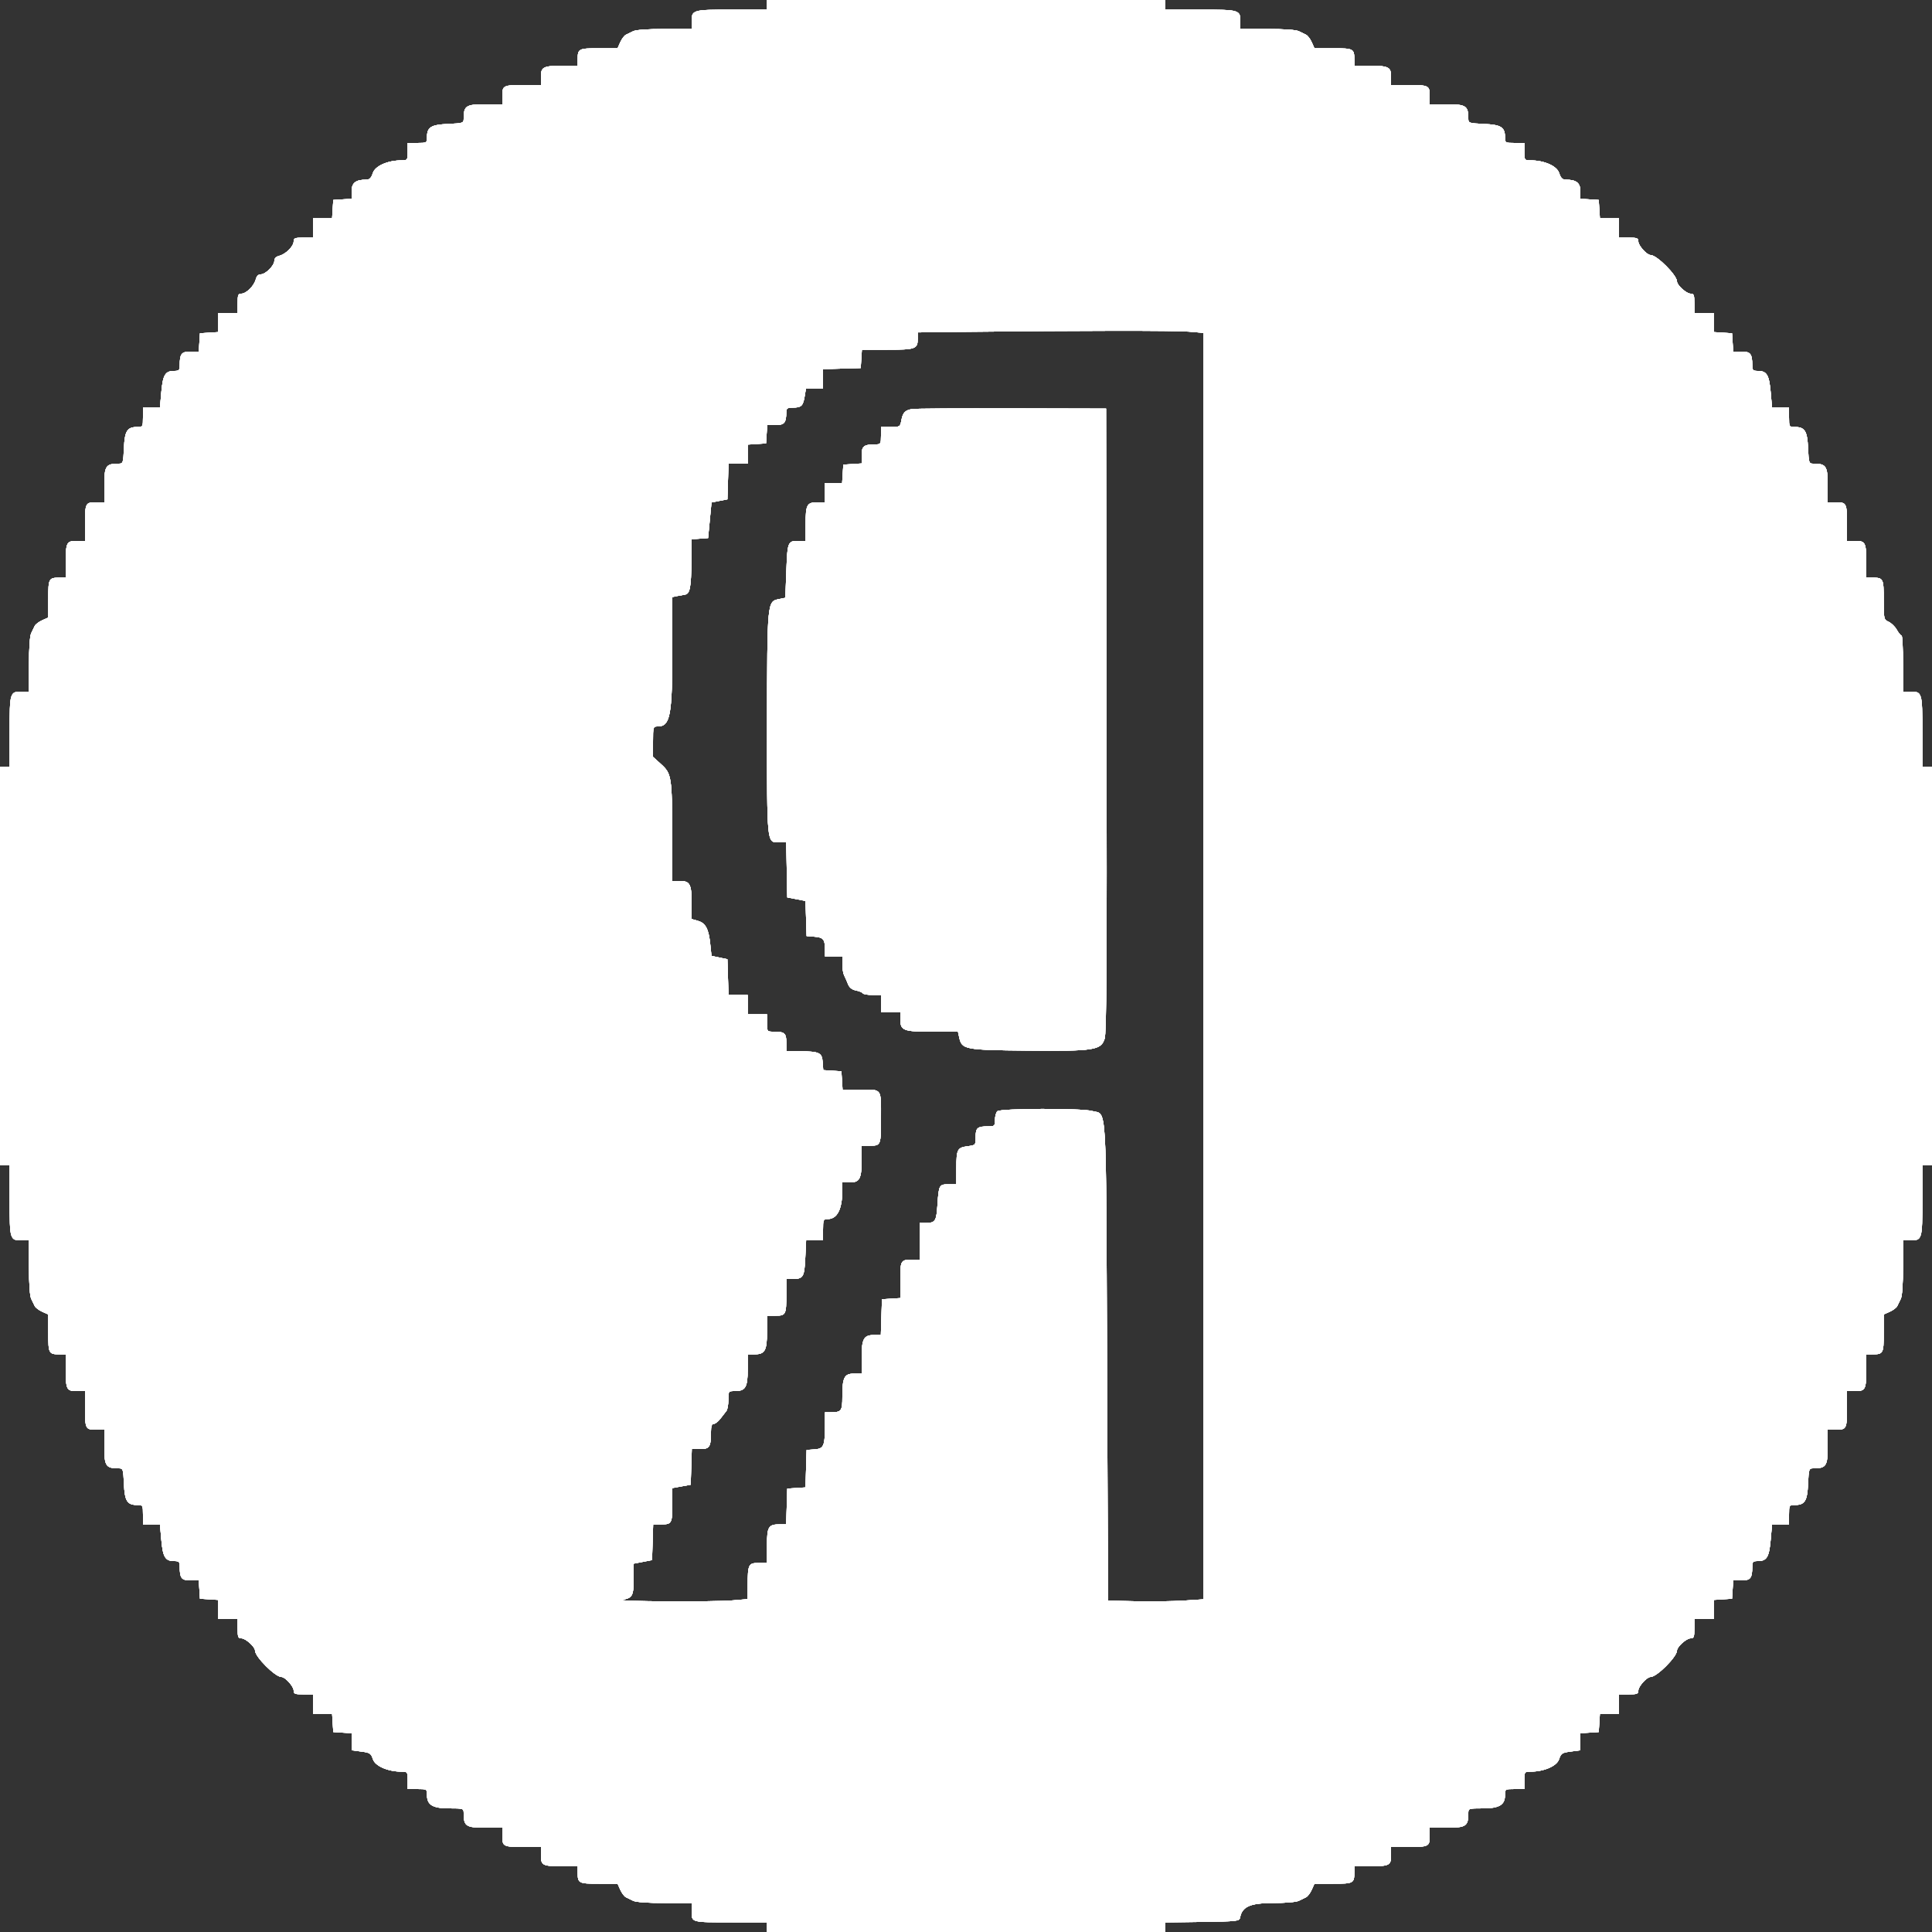 <svg id="svg" version="1.1" width="400" height="400" xmlns="http://www.w3.org/2000/svg" xmlns:xlink="http://www.w3.org/1999/xlink" style="display: block;"><rect width="100%" height="100%" fill="#333333" stroke="none"/><g id="svgg"><path id="path0" d="M158.800 1.000 L 158.800 2.000 151.480 2.000 C 143.365 2.000,143.200 2.049,143.200 4.480 L 143.200 6.000 137.595 6.000 C 134.138 6.000,131.646 6.177,131.095 6.462 C 130.603 6.716,129.930 7.045,129.600 7.192 C 129.270 7.340,128.743 8.032,128.428 8.730 L 127.856 10.000 123.971 10.000 C 119.744 10.000,119.600 10.080,119.600 12.433 L 119.600 13.600 117.050 13.600 C 112.489 13.600,112.000 13.818,112.000 15.850 L 112.000 17.600 108.633 17.600 C 104.195 17.600,104.000 17.694,104.000 19.843 L 104.000 21.600 100.390 21.600 C 96.468 21.600,96.000 21.918,96.000 24.584 C 96.000 25.470,95.844 25.522,92.764 25.662 C 89.192 25.824,88.400 26.335,88.400 28.476 C 88.400 29.558,88.325 29.600,86.400 29.600 L 84.400 29.600 84.400 31.400 C 84.400 33.146,84.363 33.200,83.162 33.200 C 80.290 33.200,77.680 34.347,77.193 35.821 C 76.845 36.874,76.515 37.200,75.795 37.200 C 73.651 37.200,72.800 37.873,72.800 39.568 L 72.800 41.156 70.900 41.278 L 69.000 41.400 68.878 43.300 L 68.756 45.200 66.778 45.200 L 64.800 45.200 64.800 47.200 L 64.800 49.200 62.800 49.200 C 61.082 49.200,60.800 49.310,60.800 49.982 C 60.800 50.984,59.168 52.621,57.834 52.956 C 57.168 53.123,56.800 53.491,56.800 53.989 C 56.800 54.990,54.990 56.800,53.989 56.800 C 53.491 56.800,53.123 57.168,52.956 57.834 C 52.621 59.168,50.984 60.800,49.982 60.800 C 49.310 60.800,49.200 61.082,49.200 62.800 L 49.200 64.800 47.200 64.800 L 45.200 64.800 45.200 66.778 L 45.200 68.756 43.300 68.878 L 41.400 69.000 41.278 70.900 L 41.156 72.800 39.425 72.800 C 37.561 72.800,37.218 73.249,37.205 75.700 C 37.201 76.648,37.039 76.800,36.029 76.800 C 34.213 76.800,33.716 77.629,33.401 81.186 L 33.117 84.400 31.358 84.400 L 29.600 84.400 29.600 86.400 C 29.600 88.325,29.558 88.400,28.476 88.400 C 26.335 88.400,25.824 89.192,25.662 92.764 C 25.522 95.844,25.470 96.000,24.584 96.000 C 21.918 96.000,21.600 96.468,21.600 100.390 L 21.600 104.000 19.843 104.000 C 17.694 104.000,17.600 104.195,17.600 108.633 L 17.600 112.000 15.847 112.000 C 13.762 112.000,13.614 112.310,13.605 116.700 L 13.600 119.600 12.433 119.600 C 10.080 119.600,10.000 119.744,10.000 123.971 L 10.000 127.856 8.730 128.428 C 8.032 128.743,7.340 129.270,7.192 129.600 C 7.045 129.930,6.716 130.603,6.462 131.095 C 6.177 131.646,6.000 134.138,6.000 137.595 L 6.000 143.200 4.480 143.200 C 2.049 143.200,2.000 143.365,2.000 151.480 L 2.000 158.800 1.000 158.800 L 0.000 158.800 0.000 200.000 L 0.000 241.200 1.000 241.200 L 2.000 241.200 2.000 248.520 C 2.000 256.635,2.049 256.800,4.480 256.800 L 6.000 256.800 6.000 262.405 C 6.000 265.862,6.177 268.354,6.462 268.905 C 6.716 269.397,7.045 270.070,7.192 270.400 C 7.340 270.730,8.032 271.257,8.730 271.572 L 10.000 272.144 10.000 276.029 C 10.000 280.256,10.080 280.400,12.433 280.400 L 13.600 280.400 13.605 283.300 C 13.614 287.690,13.762 288.000,15.847 288.000 L 17.600 288.000 17.600 291.367 C 17.600 295.805,17.694 296.000,19.843 296.000 L 21.600 296.000 21.600 299.610 C 21.600 303.532,21.918 304.000,24.584 304.000 C 25.470 304.000,25.522 304.156,25.662 307.236 C 25.824 310.808,26.335 311.600,28.476 311.600 C 29.558 311.600,29.600 311.675,29.600 313.600 L 29.600 315.600 31.358 315.600 L 33.117 315.600 33.401 318.814 C 33.716 322.371,34.213 323.200,36.029 323.200 C 37.039 323.200,37.201 323.352,37.205 324.300 C 37.218 326.751,37.561 327.200,39.425 327.200 L 41.156 327.200 41.278 329.100 L 41.400 331.000 43.300 331.122 L 45.200 331.244 45.200 333.222 L 45.200 335.200 47.200 335.200 L 49.200 335.200 49.200 337.200 C 49.200 338.918,49.310 339.200,49.982 339.200 C 50.850 339.200,52.800 340.955,52.800 341.737 C 52.800 343.020,56.980 347.200,58.263 347.200 C 59.045 347.200,60.800 349.150,60.800 350.018 C 60.800 350.690,61.082 350.800,62.800 350.800 L 64.800 350.800 64.800 352.800 L 64.800 354.800 66.778 354.800 L 68.756 354.800 68.878 356.700 L 69.000 358.600 70.900 358.722 L 72.800 358.844 72.800 360.608 L 72.800 362.372 74.785 362.636 C 76.590 362.875,76.811 363.020,77.209 364.228 C 77.679 365.651,80.338 366.800,83.162 366.800 C 84.363 366.800,84.400 366.854,84.400 368.600 L 84.400 370.400 86.400 370.400 C 88.356 370.400,88.400 370.427,88.400 371.600 C 88.400 373.692,89.562 374.400,93.000 374.400 C 95.912 374.400,96.000 374.429,96.000 375.374 C 96.000 378.086,96.456 378.400,100.390 378.400 L 104.000 378.400 104.000 380.157 C 104.000 382.306,104.195 382.400,108.633 382.400 L 112.000 382.400 112.000 384.153 C 112.000 386.238,112.310 386.386,116.700 386.395 L 119.600 386.400 119.600 387.567 C 119.600 389.920,119.744 390.000,123.971 390.000 L 127.856 390.000 128.428 391.270 C 128.743 391.968,129.270 392.660,129.600 392.808 C 129.930 392.955,130.603 393.284,131.095 393.538 C 131.646 393.823,134.138 394.000,137.595 394.000 L 143.200 394.000 143.200 395.757 C 143.200 398.037,143.059 398.000,151.633 398.000 L 158.800 398.000 158.800 399.000 L 158.800 400.000 200.000 400.000 L 241.200 400.000 241.200 399.009 L 241.200 398.017 248.895 397.909 C 256.141 397.806,256.598 397.755,256.738 397.026 C 257.179 394.731,258.832 394.000,263.575 394.000 C 266.147 394.000,268.387 393.806,268.905 393.538 C 269.397 393.284,270.070 392.955,270.400 392.808 C 270.730 392.660,271.257 391.968,271.572 391.270 L 272.144 390.000 276.029 390.000 C 280.256 390.000,280.400 389.920,280.400 387.567 L 280.400 386.400 283.300 386.395 C 287.690 386.386,288.000 386.238,288.000 384.153 L 288.000 382.400 291.367 382.400 C 295.805 382.400,296.000 382.306,296.000 380.157 L 296.000 378.400 299.610 378.400 C 303.544 378.400,304.000 378.086,304.000 375.374 C 304.000 374.429,304.088 374.400,307.000 374.400 C 310.438 374.400,311.600 373.692,311.600 371.600 C 311.600 370.427,311.644 370.400,313.600 370.400 L 315.600 370.400 315.600 368.600 C 315.600 366.854,315.637 366.800,316.838 366.800 C 319.662 366.800,322.321 365.651,322.791 364.228 C 323.189 363.020,323.410 362.875,325.215 362.636 L 327.200 362.372 327.200 360.608 L 327.200 358.844 329.100 358.722 L 331.000 358.600 331.122 356.700 L 331.244 354.800 333.222 354.800 L 335.200 354.800 335.200 352.800 L 335.200 350.800 337.200 350.800 C 338.918 350.800,339.200 350.690,339.200 350.018 C 339.200 349.150,340.955 347.200,341.737 347.200 C 343.020 347.200,347.200 343.020,347.200 341.737 C 347.200 340.955,349.150 339.200,350.018 339.200 C 350.690 339.200,350.800 338.918,350.800 337.200 L 350.800 335.200 352.800 335.200 L 354.800 335.200 354.800 333.222 L 354.800 331.244 356.700 331.122 L 358.600 331.000 358.722 329.100 L 358.844 327.200 360.575 327.200 C 362.439 327.200,362.782 326.751,362.795 324.300 C 362.799 323.352,362.961 323.200,363.971 323.200 C 365.787 323.200,366.284 322.371,366.599 318.814 L 366.883 315.600 368.642 315.600 L 370.400 315.600 370.400 313.600 C 370.400 311.675,370.442 311.600,371.524 311.600 C 373.665 311.600,374.176 310.808,374.338 307.236 C 374.478 304.156,374.530 304.000,375.416 304.000 C 378.082 304.000,378.400 303.532,378.400 299.610 L 378.400 296.000 380.157 296.000 C 382.306 296.000,382.400 295.805,382.400 291.367 L 382.400 288.000 384.153 288.000 C 386.238 288.000,386.386 287.690,386.395 283.300 L 386.400 280.400 387.567 280.400 C 389.920 280.400,390.000 280.256,390.000 276.029 L 390.000 272.144 391.270 271.572 C 391.968 271.257,392.660 270.730,392.808 270.400 C 392.955 270.070,393.284 269.397,393.538 268.905 C 393.823 268.354,394.000 265.862,394.000 262.405 L 394.000 256.800 395.520 256.800 C 397.951 256.800,398.000 256.635,398.000 248.520 L 398.000 241.200 399.000 241.200 L 400.000 241.200 400.000 200.000 L 400.000 158.800 399.000 158.800 L 398.000 158.800 398.000 151.480 C 398.000 143.365,397.951 143.200,395.520 143.200 L 394.000 143.200 394.000 137.400 C 394.000 134.210,393.865 131.599,393.700 131.597 C 393.535 131.596,393.093 131.056,392.719 130.397 C 392.344 129.739,391.579 128.991,391.019 128.736 C 390.024 128.282,390.000 128.176,390.000 124.179 C 390.000 119.724,389.934 119.600,387.567 119.600 L 386.400 119.600 386.395 116.700 C 386.386 112.310,386.238 112.000,384.153 112.000 L 382.400 112.000 382.400 108.633 C 382.400 104.195,382.306 104.000,380.157 104.000 L 378.400 104.000 378.400 100.390 C 378.400 96.468,378.082 96.000,375.416 96.000 C 374.530 96.000,374.478 95.844,374.338 92.764 C 374.176 89.192,373.665 88.400,371.524 88.400 C 370.442 88.400,370.400 88.325,370.400 86.400 L 370.400 84.400 368.642 84.400 L 366.883 84.400 366.599 81.186 C 366.284 77.629,365.787 76.800,363.971 76.800 C 362.961 76.800,362.799 76.648,362.795 75.700 C 362.782 73.249,362.439 72.800,360.575 72.800 L 358.844 72.800 358.722 70.900 L 358.600 69.000 356.700 68.878 L 354.800 68.756 354.800 66.778 L 354.800 64.800 352.800 64.800 L 350.800 64.800 350.800 62.800 C 350.800 61.082,350.690 60.800,350.018 60.800 C 349.150 60.800,347.200 59.045,347.200 58.263 C 347.200 56.980,343.020 52.800,341.737 52.800 C 340.955 52.800,339.200 50.850,339.200 49.982 C 339.200 49.310,338.918 49.200,337.200 49.200 L 335.200 49.200 335.200 47.200 L 335.200 45.200 333.222 45.200 L 331.244 45.200 331.122 43.300 L 331.000 41.400 329.100 41.278 L 327.200 41.156 327.200 39.568 C 327.200 37.873,326.349 37.200,324.205 37.200 C 323.485 37.200,323.155 36.874,322.807 35.821 C 322.320 34.347,319.710 33.200,316.838 33.200 C 315.637 33.200,315.600 33.146,315.600 31.400 L 315.600 29.600 313.600 29.600 C 311.675 29.600,311.600 29.558,311.600 28.476 C 311.600 26.335,310.808 25.824,307.236 25.662 C 304.156 25.522,304.000 25.470,304.000 24.584 C 304.000 21.918,303.532 21.600,299.610 21.600 L 296.000 21.600 296.000 19.843 C 296.000 17.694,295.805 17.600,291.367 17.600 L 288.000 17.600 288.000 15.850 C 288.000 13.818,287.511 13.600,282.950 13.600 L 280.400 13.600 280.400 12.433 C 280.400 10.080,280.256 10.000,276.029 10.000 L 272.144 10.000 271.572 8.730 C 271.257 8.032,270.730 7.340,270.400 7.192 C 270.070 7.045,269.397 6.716,268.905 6.462 C 268.354 6.177,265.862 6.000,262.405 6.000 L 256.800 6.000 256.800 4.480 C 256.800 2.049,256.635 2.000,248.520 2.000 L 241.200 2.000 241.200 1.000 L 241.200 0.000 200.000 0.000 L 158.800 0.000 158.800 1.000 M246.140 68.659 L 249.200 68.917 249.200 200.020 L 249.200 331.123 245.100 331.388 C 242.845 331.533,238.390 331.596,235.200 331.526 L 229.400 331.400 229.200 281.982 C 228.976 226.620,229.230 230.890,226.104 230.022 C 223.917 229.415,207.096 229.464,206.480 230.080 C 206.216 230.344,206.000 231.154,206.000 231.880 C 206.000 233.116,205.913 233.200,204.633 233.200 C 202.367 233.200,202.000 233.505,202.000 235.390 C 202.000 237.086,201.992 237.096,200.342 237.317 C 198.194 237.605,198.013 237.960,198.006 241.900 L 198.000 245.200 196.424 245.200 C 194.448 245.200,194.368 245.341,194.102 249.326 C 193.865 252.867,193.668 253.185,191.700 253.194 L 190.400 253.200 190.400 257.000 L 190.400 260.800 189.033 260.800 C 186.467 260.800,186.400 260.908,186.400 265.021 L 186.400 268.756 184.500 268.878 L 182.600 269.000 182.485 272.700 L 182.370 276.400 181.014 276.400 C 178.834 276.400,178.400 277.169,178.400 281.029 L 178.400 284.400 176.790 284.400 C 174.801 284.400,174.400 285.203,174.400 289.183 C 174.400 292.147,174.209 292.400,171.967 292.400 L 170.800 292.400 170.800 294.950 C 170.800 299.392,170.571 299.939,168.654 300.079 L 167.000 300.200 166.886 304.079 L 166.772 307.957 164.886 308.079 L 163.000 308.200 162.885 311.900 L 162.770 315.600 161.559 315.600 C 159.080 315.600,158.800 316.048,158.800 320.014 L 158.800 323.600 157.047 323.600 C 154.966 323.600,154.814 323.915,154.805 328.241 L 154.800 331.083 151.740 331.341 C 147.522 331.698,127.028 331.580,128.942 331.210 C 130.960 330.820,131.187 330.374,131.194 326.767 L 131.200 323.734 133.100 323.367 L 135.000 323.000 135.115 319.300 L 135.230 315.600 136.972 315.600 C 139.088 315.600,139.200 315.380,139.200 311.211 L 139.200 308.087 141.100 307.740 L 143.000 307.394 143.115 303.697 L 143.230 300.000 144.968 300.000 C 146.925 300.000,147.185 299.593,147.195 296.500 C 147.198 295.297,147.367 294.800,147.771 294.800 C 148.085 294.800,148.713 294.305,149.167 293.700 C 149.620 293.095,150.173 292.383,150.396 292.117 C 150.618 291.851,150.800 290.816,150.800 289.817 C 150.800 288.014,150.811 288.000,152.171 288.000 C 154.338 288.000,154.800 287.221,154.800 283.571 L 154.800 280.400 156.171 280.400 C 158.366 280.400,158.800 279.637,158.800 275.771 L 158.800 272.400 160.557 272.400 C 162.693 272.400,162.800 272.189,162.800 267.967 L 162.800 264.800 164.100 264.794 C 166.309 264.783,166.534 264.408,166.724 260.430 L 166.898 256.800 168.649 256.800 L 170.400 256.800 170.400 254.600 C 170.400 252.569,170.471 252.400,171.324 252.400 C 173.331 252.400,174.369 250.403,174.390 246.500 L 174.400 244.800 176.010 244.800 C 178.003 244.800,178.400 243.999,178.400 239.974 L 178.400 237.200 180.157 237.200 C 182.364 237.200,182.400 237.106,182.400 231.400 C 182.400 225.261,182.647 225.600,178.179 225.600 L 174.444 225.600 174.322 223.700 L 174.200 221.800 172.322 221.679 L 170.444 221.558 170.322 219.895 C 170.178 217.931,169.688 217.702,165.500 217.640 L 162.800 217.600 162.800 215.843 C 162.800 213.901,162.447 213.600,160.167 213.600 C 158.813 213.600,158.800 213.582,158.800 211.800 L 158.800 210.000 156.800 210.000 L 154.800 210.000 154.800 208.000 L 154.800 206.000 152.815 206.000 L 150.830 206.000 150.715 202.301 L 150.600 198.602 148.952 198.255 L 147.304 197.908 147.054 195.512 C 146.719 192.309,146.089 191.111,144.500 190.656 L 143.200 190.284 143.200 187.116 C 143.200 183.080,142.852 182.400,140.786 182.400 L 139.200 182.400 139.176 172.900 C 139.146 160.881,139.035 160.171,136.873 158.219 L 135.200 156.707 135.200 153.553 C 135.200 150.526,135.237 150.400,136.124 150.400 C 138.789 150.400,139.195 148.251,139.198 134.108 L 139.200 123.615 140.100 123.423 C 140.595 123.318,141.359 123.177,141.797 123.111 C 142.846 122.952,143.094 121.671,143.153 116.123 L 143.200 111.646 144.900 111.523 L 146.600 111.400 146.954 107.713 L 147.307 104.026 148.954 103.701 L 150.600 103.377 150.715 99.688 L 150.830 96.000 152.815 96.000 L 154.800 96.000 154.800 94.022 L 154.800 92.044 156.700 91.922 L 158.600 91.800 158.722 89.900 L 158.844 88.000 160.575 88.000 C 162.402 88.000,162.781 87.539,162.795 85.300 C 162.799 84.554,163.022 84.399,164.100 84.394 C 165.900 84.385,166.260 84.054,166.586 82.100 L 166.870 80.400 168.635 80.400 L 170.400 80.400 170.400 78.414 L 170.400 76.429 174.300 76.314 L 178.200 76.200 178.322 74.300 L 178.444 72.400 183.742 72.400 C 189.576 72.400,190.000 72.246,190.000 70.127 L 190.000 68.814 199.900 68.700 C 222.794 68.435,243.283 68.417,246.140 68.659 M188.800 84.691 C 187.373 84.956,186.919 85.440,186.624 87.014 C 186.369 88.374,186.326 88.400,184.382 88.400 L 182.400 88.400 182.400 90.200 C 182.400 91.896,182.336 92.000,181.300 92.005 C 178.849 92.018,178.400 92.361,178.400 94.225 L 178.400 95.956 176.500 96.078 L 174.600 96.200 174.478 98.100 L 174.356 100.000 172.578 100.000 L 170.800 100.000 170.800 102.000 L 170.800 104.000 169.280 104.000 C 167.063 104.000,166.800 104.475,166.800 108.480 L 166.800 112.000 165.224 112.000 C 163.104 112.000,163.030 112.196,162.800 118.385 L 162.600 123.769 161.280 124.038 C 158.833 124.537,158.838 124.490,158.817 150.274 C 158.798 174.766,158.762 174.400,161.179 174.400 L 162.778 174.400 162.889 180.100 L 163.000 185.800 164.886 186.164 L 166.772 186.529 166.886 190.164 L 167.000 193.800 168.595 193.930 C 170.457 194.081,170.786 194.466,170.794 196.500 L 170.800 198.000 172.600 198.000 L 174.400 198.000 174.400 199.605 C 174.400 200.488,174.561 201.523,174.757 201.905 C 174.953 202.287,175.311 203.099,175.553 203.709 C 175.854 204.471,176.371 204.894,177.204 205.061 C 177.871 205.194,178.514 205.460,178.632 205.652 C 178.750 205.843,179.647 206.000,180.624 206.000 L 182.400 206.000 182.400 207.800 L 182.400 209.600 184.400 209.600 L 186.400 209.600 186.400 210.971 C 186.400 213.364,186.991 213.600,192.997 213.600 L 198.336 213.600 198.603 214.814 C 199.144 217.277,199.717 217.388,212.582 217.513 C 226.547 217.648,227.923 217.439,228.700 215.065 C 229.096 213.853,229.181 199.934,229.101 149.065 L 229.000 84.600 209.400 84.553 C 198.620 84.527,189.350 84.589,188.800 84.691 " stroke="none" fill="#ffffff" fill-rule="evenodd"></path><path id="path1" d="M158.800 1.000 L 158.800 2.000 151.480 2.000 C 143.365 2.000,143.200 2.049,143.200 4.480 L 143.200 6.000 137.595 6.000 C 134.138 6.000,131.646 6.177,131.095 6.462 C 130.603 6.716,129.930 7.045,129.600 7.192 C 129.270 7.340,128.743 8.032,128.428 8.730 L 127.856 10.000 123.971 10.000 C 119.744 10.000,119.600 10.080,119.600 12.433 L 119.600 13.600 117.050 13.600 C 112.489 13.600,112.000 13.818,112.000 15.850 L 112.000 17.600 108.633 17.600 C 104.195 17.600,104.000 17.694,104.000 19.843 L 104.000 21.600 100.390 21.600 C 96.468 21.600,96.000 21.918,96.000 24.584 C 96.000 25.470,95.844 25.522,92.764 25.662 C 89.192 25.824,88.400 26.335,88.400 28.476 C 88.400 29.558,88.325 29.600,86.400 29.600 L 84.400 29.600 84.400 31.400 C 84.400 33.146,84.363 33.200,83.162 33.200 C 80.290 33.200,77.680 34.347,77.193 35.821 C 76.845 36.874,76.515 37.200,75.795 37.200 C 73.651 37.200,72.800 37.873,72.800 39.568 L 72.800 41.156 70.900 41.278 L 69.000 41.400 68.878 43.300 L 68.756 45.200 66.778 45.200 L 64.800 45.200 64.800 47.200 L 64.800 49.200 62.800 49.200 C 61.082 49.200,60.800 49.310,60.800 49.982 C 60.800 50.984,59.168 52.621,57.834 52.956 C 57.168 53.123,56.800 53.491,56.800 53.989 C 56.800 54.990,54.990 56.800,53.989 56.800 C 53.491 56.800,53.123 57.168,52.956 57.834 C 52.621 59.168,50.984 60.800,49.982 60.800 C 49.310 60.800,49.200 61.082,49.200 62.800 L 49.200 64.800 47.200 64.800 L 45.200 64.800 45.200 66.778 L 45.200 68.756 43.300 68.878 L 41.400 69.000 41.278 70.900 L 41.156 72.800 39.425 72.800 C 37.561 72.800,37.218 73.249,37.205 75.700 C 37.201 76.648,37.039 76.800,36.029 76.800 C 34.213 76.800,33.716 77.629,33.401 81.186 L 33.117 84.400 31.358 84.400 L 29.600 84.400 29.600 86.400 C 29.600 88.325,29.558 88.400,28.476 88.400 C 26.335 88.400,25.824 89.192,25.662 92.764 C 25.522 95.844,25.470 96.000,24.584 96.000 C 21.918 96.000,21.600 96.468,21.600 100.390 L 21.600 104.000 19.843 104.000 C 17.694 104.000,17.600 104.195,17.600 108.633 L 17.600 112.000 15.847 112.000 C 13.762 112.000,13.614 112.310,13.605 116.700 L 13.600 119.600 12.433 119.600 C 10.080 119.600,10.000 119.744,10.000 123.971 L 10.000 127.856 8.730 128.428 C 8.032 128.743,7.340 129.270,7.192 129.600 C 7.045 129.930,6.716 130.603,6.462 131.095 C 6.177 131.646,6.000 134.138,6.000 137.595 L 6.000 143.200 4.480 143.200 C 2.049 143.200,2.000 143.365,2.000 151.480 L 2.000 158.800 1.000 158.800 L 0.000 158.800 0.000 200.000 L 0.000 241.200 1.000 241.200 L 2.000 241.200 2.000 248.520 C 2.000 256.635,2.049 256.800,4.480 256.800 L 6.000 256.800 6.000 262.405 C 6.000 265.862,6.177 268.354,6.462 268.905 C 6.716 269.397,7.045 270.070,7.192 270.400 C 7.340 270.730,8.032 271.257,8.730 271.572 L 10.000 272.144 10.000 276.029 C 10.000 280.256,10.080 280.400,12.433 280.400 L 13.600 280.400 13.605 283.300 C 13.614 287.690,13.762 288.000,15.847 288.000 L 17.600 288.000 17.600 291.367 C 17.600 295.805,17.694 296.000,19.843 296.000 L 21.600 296.000 21.600 299.610 C 21.600 303.532,21.918 304.000,24.584 304.000 C 25.470 304.000,25.522 304.156,25.662 307.236 C 25.824 310.808,26.335 311.600,28.476 311.600 C 29.558 311.600,29.600 311.675,29.600 313.600 L 29.600 315.600 31.358 315.600 L 33.117 315.600 33.401 318.814 C 33.716 322.371,34.213 323.200,36.029 323.200 C 37.039 323.200,37.201 323.352,37.205 324.300 C 37.218 326.751,37.561 327.200,39.425 327.200 L 41.156 327.200 41.278 329.100 L 41.400 331.000 43.300 331.122 L 45.200 331.244 45.200 333.222 L 45.200 335.200 47.200 335.200 L 49.200 335.200 49.200 337.200 C 49.200 338.918,49.310 339.200,49.982 339.200 C 50.850 339.200,52.800 340.955,52.800 341.737 C 52.800 343.020,56.980 347.200,58.263 347.200 C 59.045 347.200,60.800 349.150,60.800 350.018 C 60.800 350.690,61.082 350.800,62.800 350.800 L 64.800 350.800 64.800 352.800 L 64.800 354.800 66.778 354.800 L 68.756 354.800 68.878 356.700 L 69.000 358.600 70.900 358.722 L 72.800 358.844 72.800 360.608 L 72.800 362.372 74.785 362.636 C 76.590 362.875,76.811 363.020,77.209 364.228 C 77.679 365.651,80.338 366.800,83.162 366.800 C 84.363 366.800,84.400 366.854,84.400 368.600 L 84.400 370.400 86.400 370.400 C 88.356 370.400,88.400 370.427,88.400 371.600 C 88.400 373.692,89.562 374.400,93.000 374.400 C 95.912 374.400,96.000 374.429,96.000 375.374 C 96.000 378.086,96.456 378.400,100.390 378.400 L 104.000 378.400 104.000 380.157 C 104.000 382.306,104.195 382.400,108.633 382.400 L 112.000 382.400 112.000 384.153 C 112.000 386.238,112.310 386.386,116.700 386.395 L 119.600 386.400 119.600 387.567 C 119.600 389.920,119.744 390.000,123.971 390.000 L 127.856 390.000 128.428 391.270 C 128.743 391.968,129.270 392.660,129.600 392.808 C 129.930 392.955,130.603 393.284,131.095 393.538 C 131.646 393.823,134.138 394.000,137.595 394.000 L 143.200 394.000 143.200 395.757 C 143.200 398.037,143.059 398.000,151.633 398.000 L 158.800 398.000 158.800 399.000 L 158.800 400.000 200.000 400.000 L 241.200 400.000 241.200 399.009 L 241.200 398.017 248.895 397.909 C 256.141 397.806,256.598 397.755,256.738 397.026 C 257.179 394.731,258.832 394.000,263.575 394.000 C 266.147 394.000,268.387 393.806,268.905 393.538 C 269.397 393.284,270.070 392.955,270.400 392.808 C 270.730 392.660,271.257 391.968,271.572 391.270 L 272.144 390.000 276.029 390.000 C 280.256 390.000,280.400 389.920,280.400 387.567 L 280.400 386.400 283.300 386.395 C 287.690 386.386,288.000 386.238,288.000 384.153 L 288.000 382.400 291.367 382.400 C 295.805 382.400,296.000 382.306,296.000 380.157 L 296.000 378.400 299.610 378.400 C 303.544 378.400,304.000 378.086,304.000 375.374 C 304.000 374.429,304.088 374.400,307.000 374.400 C 310.438 374.400,311.600 373.692,311.600 371.600 C 311.600 370.427,311.644 370.400,313.600 370.400 L 315.600 370.400 315.600 368.600 C 315.600 366.854,315.637 366.800,316.838 366.800 C 319.662 366.800,322.321 365.651,322.791 364.228 C 323.189 363.020,323.410 362.875,325.215 362.636 L 327.200 362.372 327.200 360.608 L 327.200 358.844 329.100 358.722 L 331.000 358.600 331.122 356.700 L 331.244 354.800 333.222 354.800 L 335.200 354.800 335.200 352.800 L 335.200 350.800 337.200 350.800 C 338.918 350.800,339.200 350.690,339.200 350.018 C 339.200 349.150,340.955 347.200,341.737 347.200 C 343.020 347.200,347.200 343.020,347.200 341.737 C 347.200 340.955,349.150 339.200,350.018 339.200 C 350.690 339.200,350.800 338.918,350.800 337.200 L 350.800 335.200 352.800 335.200 L 354.800 335.200 354.800 333.222 L 354.800 331.244 356.700 331.122 L 358.600 331.000 358.722 329.100 L 358.844 327.200 360.575 327.200 C 362.439 327.200,362.782 326.751,362.795 324.300 C 362.799 323.352,362.961 323.200,363.971 323.200 C 365.787 323.200,366.284 322.371,366.599 318.814 L 366.883 315.600 368.642 315.600 L 370.400 315.600 370.400 313.600 C 370.400 311.675,370.442 311.600,371.524 311.600 C 373.665 311.600,374.176 310.808,374.338 307.236 C 374.478 304.156,374.530 304.000,375.416 304.000 C 378.082 304.000,378.400 303.532,378.400 299.610 L 378.400 296.000 380.157 296.000 C 382.306 296.000,382.400 295.805,382.400 291.367 L 382.400 288.000 384.153 288.000 C 386.238 288.000,386.386 287.690,386.395 283.300 L 386.400 280.400 387.567 280.400 C 389.920 280.400,390.000 280.256,390.000 276.029 L 390.000 272.144 391.270 271.572 C 391.968 271.257,392.660 270.730,392.808 270.400 C 392.955 270.070,393.284 269.397,393.538 268.905 C 393.823 268.354,394.000 265.862,394.000 262.405 L 394.000 256.800 395.520 256.800 C 397.951 256.800,398.000 256.635,398.000 248.520 L 398.000 241.200 399.000 241.200 L 400.000 241.200 400.000 200.000 L 400.000 158.800 399.000 158.800 L 398.000 158.800 398.000 151.480 C 398.000 143.365,397.951 143.200,395.520 143.200 L 394.000 143.200 394.000 137.400 C 394.000 134.210,393.865 131.599,393.700 131.597 C 393.535 131.596,393.093 131.056,392.719 130.397 C 392.344 129.739,391.579 128.991,391.019 128.736 C 390.024 128.282,390.000 128.176,390.000 124.179 C 390.000 119.724,389.934 119.600,387.567 119.600 L 386.400 119.600 386.395 116.700 C 386.386 112.310,386.238 112.000,384.153 112.000 L 382.400 112.000 382.400 108.633 C 382.400 104.195,382.306 104.000,380.157 104.000 L 378.400 104.000 378.400 100.390 C 378.400 96.468,378.082 96.000,375.416 96.000 C 374.530 96.000,374.478 95.844,374.338 92.764 C 374.176 89.192,373.665 88.400,371.524 88.400 C 370.442 88.400,370.400 88.325,370.400 86.400 L 370.400 84.400 368.642 84.400 L 366.883 84.400 366.599 81.186 C 366.284 77.629,365.787 76.800,363.971 76.800 C 362.961 76.800,362.799 76.648,362.795 75.700 C 362.782 73.249,362.439 72.800,360.575 72.800 L 358.844 72.800 358.722 70.900 L 358.600 69.000 356.700 68.878 L 354.800 68.756 354.800 66.778 L 354.800 64.800 352.800 64.800 L 350.800 64.800 350.800 62.800 C 350.800 61.082,350.690 60.800,350.018 60.800 C 349.150 60.800,347.200 59.045,347.200 58.263 C 347.200 56.980,343.020 52.800,341.737 52.800 C 340.955 52.800,339.200 50.850,339.200 49.982 C 339.200 49.310,338.918 49.200,337.200 49.200 L 335.200 49.200 335.200 47.200 L 335.200 45.200 333.222 45.200 L 331.244 45.200 331.122 43.300 L 331.000 41.400 329.100 41.278 L 327.200 41.156 327.200 39.568 C 327.200 37.873,326.349 37.200,324.205 37.200 C 323.485 37.200,323.155 36.874,322.807 35.821 C 322.320 34.347,319.710 33.200,316.838 33.200 C 315.637 33.200,315.600 33.146,315.600 31.400 L 315.600 29.600 313.600 29.600 C 311.675 29.600,311.600 29.558,311.600 28.476 C 311.600 26.335,310.808 25.824,307.236 25.662 C 304.156 25.522,304.000 25.470,304.000 24.584 C 304.000 21.918,303.532 21.600,299.610 21.600 L 296.000 21.600 296.000 19.843 C 296.000 17.694,295.805 17.600,291.367 17.600 L 288.000 17.600 288.000 15.850 C 288.000 13.818,287.511 13.600,282.950 13.600 L 280.400 13.600 280.400 12.433 C 280.400 10.080,280.256 10.000,276.029 10.000 L 272.144 10.000 271.572 8.730 C 271.257 8.032,270.730 7.340,270.400 7.192 C 270.070 7.045,269.397 6.716,268.905 6.462 C 268.354 6.177,265.862 6.000,262.405 6.000 L 256.800 6.000 256.800 4.480 C 256.800 2.049,256.635 2.000,248.520 2.000 L 241.200 2.000 241.200 1.000 L 241.200 0.000 200.000 0.000 L 158.800 0.000 158.800 1.000 M246.140 68.659 L 249.200 68.917 249.200 200.020 L 249.200 331.123 245.100 331.388 C 242.845 331.533,238.390 331.596,235.200 331.526 L 229.400 331.400 229.200 281.982 C 228.976 226.620,229.230 230.890,226.104 230.022 C 223.917 229.415,207.096 229.464,206.480 230.080 C 206.216 230.344,206.000 231.154,206.000 231.880 C 206.000 233.116,205.913 233.200,204.633 233.200 C 202.367 233.200,202.000 233.505,202.000 235.390 C 202.000 237.086,201.992 237.096,200.342 237.317 C 198.194 237.605,198.013 237.960,198.006 241.900 L 198.000 245.200 196.424 245.200 C 194.448 245.200,194.368 245.341,194.102 249.326 C 193.865 252.867,193.668 253.185,191.700 253.194 L 190.400 253.200 190.400 257.000 L 190.400 260.800 189.033 260.800 C 186.467 260.800,186.400 260.908,186.400 265.021 L 186.400 268.756 184.500 268.878 L 182.600 269.000 182.485 272.700 L 182.370 276.400 181.014 276.400 C 178.834 276.400,178.400 277.169,178.400 281.029 L 178.400 284.400 176.790 284.400 C 174.801 284.400,174.400 285.203,174.400 289.183 C 174.400 292.147,174.209 292.400,171.967 292.400 L 170.800 292.400 170.800 294.950 C 170.800 299.392,170.571 299.939,168.654 300.079 L 167.000 300.200 166.886 304.079 L 166.772 307.957 164.886 308.079 L 163.000 308.200 162.885 311.900 L 162.770 315.600 161.559 315.600 C 159.080 315.600,158.800 316.048,158.800 320.014 L 158.800 323.600 157.047 323.600 C 154.966 323.600,154.814 323.915,154.805 328.241 L 154.800 331.083 151.740 331.341 C 147.522 331.698,127.028 331.580,128.942 331.210 C 130.960 330.820,131.187 330.374,131.194 326.767 L 131.200 323.734 133.100 323.367 L 135.000 323.000 135.115 319.300 L 135.230 315.600 136.972 315.600 C 139.088 315.600,139.200 315.380,139.200 311.211 L 139.200 308.087 141.100 307.740 L 143.000 307.394 143.115 303.697 L 143.230 300.000 144.968 300.000 C 146.925 300.000,147.185 299.593,147.195 296.500 C 147.198 295.297,147.367 294.800,147.771 294.800 C 148.085 294.800,148.713 294.305,149.167 293.700 C 149.620 293.095,150.173 292.383,150.396 292.117 C 150.618 291.851,150.800 290.816,150.800 289.817 C 150.800 288.014,150.811 288.000,152.171 288.000 C 154.338 288.000,154.800 287.221,154.800 283.571 L 154.800 280.400 156.171 280.400 C 158.366 280.400,158.800 279.637,158.800 275.771 L 158.800 272.400 160.557 272.400 C 162.693 272.400,162.800 272.189,162.800 267.967 L 162.800 264.800 164.100 264.794 C 166.309 264.783,166.534 264.408,166.724 260.430 L 166.898 256.800 168.649 256.800 L 170.400 256.800 170.400 254.600 C 170.400 252.569,170.471 252.400,171.324 252.400 C 173.331 252.400,174.369 250.403,174.390 246.500 L 174.400 244.800 176.010 244.800 C 178.003 244.800,178.400 243.999,178.400 239.974 L 178.400 237.200 180.157 237.200 C 182.364 237.200,182.400 237.106,182.400 231.400 C 182.400 225.261,182.647 225.600,178.179 225.600 L 174.444 225.600 174.322 223.700 L 174.200 221.800 172.322 221.679 L 170.444 221.558 170.322 219.895 C 170.178 217.931,169.688 217.702,165.500 217.640 L 162.800 217.600 162.800 215.843 C 162.800 213.901,162.447 213.600,160.167 213.600 C 158.813 213.600,158.800 213.582,158.800 211.800 L 158.800 210.000 156.800 210.000 L 154.800 210.000 154.800 208.000 L 154.800 206.000 152.815 206.000 L 150.830 206.000 150.715 202.301 L 150.600 198.602 148.952 198.255 L 147.304 197.908 147.054 195.512 C 146.719 192.309,146.089 191.111,144.500 190.656 L 143.200 190.284 143.200 187.116 C 143.200 183.080,142.852 182.400,140.786 182.400 L 139.200 182.400 139.176 172.900 C 139.146 160.881,139.035 160.171,136.873 158.219 L 135.200 156.707 135.200 153.553 C 135.200 150.526,135.237 150.400,136.124 150.400 C 138.789 150.400,139.195 148.251,139.198 134.108 L 139.200 123.615 140.100 123.423 C 140.595 123.318,141.359 123.177,141.797 123.111 C 142.846 122.952,143.094 121.671,143.153 116.123 L 143.200 111.646 144.900 111.523 L 146.600 111.400 146.954 107.713 L 147.307 104.026 148.954 103.701 L 150.600 103.377 150.715 99.688 L 150.830 96.000 152.815 96.000 L 154.800 96.000 154.800 94.022 L 154.800 92.044 156.700 91.922 L 158.600 91.800 158.722 89.900 L 158.844 88.000 160.575 88.000 C 162.402 88.000,162.781 87.539,162.795 85.300 C 162.799 84.554,163.022 84.399,164.100 84.394 C 165.900 84.385,166.260 84.054,166.586 82.100 L 166.870 80.400 168.635 80.400 L 170.400 80.400 170.400 78.414 L 170.400 76.429 174.300 76.314 L 178.200 76.200 178.322 74.300 L 178.444 72.400 183.742 72.400 C 189.576 72.400,190.000 72.246,190.000 70.127 L 190.000 68.814 199.900 68.700 C 222.794 68.435,243.283 68.417,246.140 68.659 M188.800 84.691 C 187.373 84.956,186.919 85.440,186.624 87.014 C 186.369 88.374,186.326 88.400,184.382 88.400 L 182.400 88.400 182.400 90.200 C 182.400 91.896,182.336 92.000,181.300 92.005 C 178.849 92.018,178.400 92.361,178.400 94.225 L 178.400 95.956 176.500 96.078 L 174.600 96.200 174.478 98.100 L 174.356 100.000 172.578 100.000 L 170.800 100.000 170.800 102.000 L 170.800 104.000 169.280 104.000 C 167.063 104.000,166.800 104.475,166.800 108.480 L 166.800 112.000 165.224 112.000 C 163.104 112.000,163.030 112.196,162.800 118.385 L 162.600 123.769 161.280 124.038 C 158.833 124.537,158.838 124.490,158.817 150.274 C 158.798 174.766,158.762 174.400,161.179 174.400 L 162.778 174.400 162.889 180.100 L 163.000 185.800 164.886 186.164 L 166.772 186.529 166.886 190.164 L 167.000 193.800 168.595 193.930 C 170.457 194.081,170.786 194.466,170.794 196.500 L 170.800 198.000 172.600 198.000 L 174.400 198.000 174.400 199.605 C 174.400 200.488,174.561 201.523,174.757 201.905 C 174.953 202.287,175.311 203.099,175.553 203.709 C 175.854 204.471,176.371 204.894,177.204 205.061 C 177.871 205.194,178.514 205.460,178.632 205.652 C 178.750 205.843,179.647 206.000,180.624 206.000 L 182.400 206.000 182.400 207.800 L 182.400 209.600 184.400 209.600 L 186.400 209.600 186.400 210.971 C 186.400 213.364,186.991 213.600,192.997 213.600 L 198.336 213.600 198.603 214.814 C 199.144 217.277,199.717 217.388,212.582 217.513 C 226.547 217.648,227.923 217.439,228.700 215.065 C 229.096 213.853,229.181 199.934,229.101 149.065 L 229.000 84.600 209.400 84.553 C 198.620 84.527,189.350 84.589,188.800 84.691 " stroke="none" fill="#ffffff" fill-rule="evenodd"></path><path id="path2" d="M158.800 1.000 L 158.800 2.000 151.480 2.000 C 143.365 2.000,143.200 2.049,143.200 4.480 L 143.200 6.000 137.595 6.000 C 134.138 6.000,131.646 6.177,131.095 6.462 C 130.603 6.716,129.930 7.045,129.600 7.192 C 129.270 7.340,128.743 8.032,128.428 8.730 L 127.856 10.000 123.971 10.000 C 119.744 10.000,119.600 10.080,119.600 12.433 L 119.600 13.600 117.050 13.600 C 112.489 13.600,112.000 13.818,112.000 15.850 L 112.000 17.600 108.633 17.600 C 104.195 17.600,104.000 17.694,104.000 19.843 L 104.000 21.600 100.390 21.600 C 96.468 21.600,96.000 21.918,96.000 24.584 C 96.000 25.470,95.844 25.522,92.764 25.662 C 89.192 25.824,88.400 26.335,88.400 28.476 C 88.400 29.558,88.325 29.600,86.400 29.600 L 84.400 29.600 84.400 31.400 C 84.400 33.146,84.363 33.200,83.162 33.200 C 80.290 33.200,77.680 34.347,77.193 35.821 C 76.845 36.874,76.515 37.200,75.795 37.200 C 73.651 37.200,72.800 37.873,72.800 39.568 L 72.800 41.156 70.900 41.278 L 69.000 41.400 68.878 43.300 L 68.756 45.200 66.778 45.200 L 64.800 45.200 64.800 47.200 L 64.800 49.200 62.800 49.200 C 61.082 49.200,60.800 49.310,60.800 49.982 C 60.800 50.984,59.168 52.621,57.834 52.956 C 57.168 53.123,56.800 53.491,56.800 53.989 C 56.800 54.990,54.990 56.800,53.989 56.800 C 53.491 56.800,53.123 57.168,52.956 57.834 C 52.621 59.168,50.984 60.800,49.982 60.800 C 49.310 60.800,49.200 61.082,49.200 62.800 L 49.200 64.800 47.200 64.800 L 45.200 64.800 45.200 66.778 L 45.200 68.756 43.300 68.878 L 41.400 69.000 41.278 70.900 L 41.156 72.800 39.425 72.800 C 37.561 72.800,37.218 73.249,37.205 75.700 C 37.201 76.648,37.039 76.800,36.029 76.800 C 34.213 76.800,33.716 77.629,33.401 81.186 L 33.117 84.400 31.358 84.400 L 29.600 84.400 29.600 86.400 C 29.600 88.325,29.558 88.400,28.476 88.400 C 26.335 88.400,25.824 89.192,25.662 92.764 C 25.522 95.844,25.470 96.000,24.584 96.000 C 21.918 96.000,21.600 96.468,21.600 100.390 L 21.600 104.000 19.843 104.000 C 17.694 104.000,17.600 104.195,17.600 108.633 L 17.600 112.000 15.847 112.000 C 13.762 112.000,13.614 112.310,13.605 116.700 L 13.600 119.600 12.433 119.600 C 10.080 119.600,10.000 119.744,10.000 123.971 L 10.000 127.856 8.730 128.428 C 8.032 128.743,7.340 129.270,7.192 129.600 C 7.045 129.930,6.716 130.603,6.462 131.095 C 6.177 131.646,6.000 134.138,6.000 137.595 L 6.000 143.200 4.480 143.200 C 2.049 143.200,2.000 143.365,2.000 151.480 L 2.000 158.800 1.000 158.800 L 0.000 158.800 0.000 200.000 L 0.000 241.200 1.000 241.200 L 2.000 241.200 2.000 248.520 C 2.000 256.635,2.049 256.800,4.480 256.800 L 6.000 256.800 6.000 262.405 C 6.000 265.862,6.177 268.354,6.462 268.905 C 6.716 269.397,7.045 270.070,7.192 270.400 C 7.340 270.730,8.032 271.257,8.730 271.572 L 10.000 272.144 10.000 276.029 C 10.000 280.256,10.080 280.400,12.433 280.400 L 13.600 280.400 13.605 283.300 C 13.614 287.690,13.762 288.000,15.847 288.000 L 17.600 288.000 17.600 291.367 C 17.600 295.805,17.694 296.000,19.843 296.000 L 21.600 296.000 21.600 299.610 C 21.600 303.532,21.918 304.000,24.584 304.000 C 25.470 304.000,25.522 304.156,25.662 307.236 C 25.824 310.808,26.335 311.600,28.476 311.600 C 29.558 311.600,29.600 311.675,29.600 313.600 L 29.600 315.600 31.358 315.600 L 33.117 315.600 33.401 318.814 C 33.716 322.371,34.213 323.200,36.029 323.200 C 37.039 323.200,37.201 323.352,37.205 324.300 C 37.218 326.751,37.561 327.200,39.425 327.200 L 41.156 327.200 41.278 329.100 L 41.400 331.000 43.300 331.122 L 45.200 331.244 45.200 333.222 L 45.200 335.200 47.200 335.200 L 49.200 335.200 49.200 337.200 C 49.200 338.918,49.310 339.200,49.982 339.200 C 50.850 339.200,52.800 340.955,52.800 341.737 C 52.800 343.020,56.980 347.200,58.263 347.200 C 59.045 347.200,60.800 349.150,60.800 350.018 C 60.800 350.690,61.082 350.800,62.800 350.800 L 64.800 350.800 64.800 352.800 L 64.800 354.800 66.778 354.800 L 68.756 354.800 68.878 356.700 L 69.000 358.600 70.900 358.722 L 72.800 358.844 72.800 360.608 L 72.800 362.372 74.785 362.636 C 76.590 362.875,76.811 363.020,77.209 364.228 C 77.679 365.651,80.338 366.800,83.162 366.800 C 84.363 366.800,84.400 366.854,84.400 368.600 L 84.400 370.400 86.400 370.400 C 88.356 370.400,88.400 370.427,88.400 371.600 C 88.400 373.692,89.562 374.400,93.000 374.400 C 95.912 374.400,96.000 374.429,96.000 375.374 C 96.000 378.086,96.456 378.400,100.390 378.400 L 104.000 378.400 104.000 380.157 C 104.000 382.306,104.195 382.400,108.633 382.400 L 112.000 382.400 112.000 384.153 C 112.000 386.238,112.310 386.386,116.700 386.395 L 119.600 386.400 119.600 387.567 C 119.600 389.920,119.744 390.000,123.971 390.000 L 127.856 390.000 128.428 391.270 C 128.743 391.968,129.270 392.660,129.600 392.808 C 129.930 392.955,130.603 393.284,131.095 393.538 C 131.646 393.823,134.138 394.000,137.595 394.000 L 143.200 394.000 143.200 395.757 C 143.200 398.037,143.059 398.000,151.633 398.000 L 158.800 398.000 158.800 399.000 L 158.800 400.000 200.000 400.000 L 241.200 400.000 241.200 399.009 L 241.200 398.017 248.895 397.909 C 256.141 397.806,256.598 397.755,256.738 397.026 C 257.179 394.731,258.832 394.000,263.575 394.000 C 266.147 394.000,268.387 393.806,268.905 393.538 C 269.397 393.284,270.070 392.955,270.400 392.808 C 270.730 392.660,271.257 391.968,271.572 391.270 L 272.144 390.000 276.029 390.000 C 280.256 390.000,280.400 389.920,280.400 387.567 L 280.400 386.400 283.300 386.395 C 287.690 386.386,288.000 386.238,288.000 384.153 L 288.000 382.400 291.367 382.400 C 295.805 382.400,296.000 382.306,296.000 380.157 L 296.000 378.400 299.610 378.400 C 303.544 378.400,304.000 378.086,304.000 375.374 C 304.000 374.429,304.088 374.400,307.000 374.400 C 310.438 374.400,311.600 373.692,311.600 371.600 C 311.600 370.427,311.644 370.400,313.600 370.400 L 315.600 370.400 315.600 368.600 C 315.600 366.854,315.637 366.800,316.838 366.800 C 319.662 366.800,322.321 365.651,322.791 364.228 C 323.189 363.020,323.410 362.875,325.215 362.636 L 327.200 362.372 327.200 360.608 L 327.200 358.844 329.100 358.722 L 331.000 358.600 331.122 356.700 L 331.244 354.800 333.222 354.800 L 335.200 354.800 335.200 352.800 L 335.200 350.800 337.200 350.800 C 338.918 350.800,339.200 350.690,339.200 350.018 C 339.200 349.150,340.955 347.200,341.737 347.200 C 343.020 347.200,347.200 343.020,347.200 341.737 C 347.200 340.955,349.150 339.200,350.018 339.200 C 350.690 339.200,350.800 338.918,350.800 337.200 L 350.800 335.200 352.800 335.200 L 354.800 335.200 354.800 333.222 L 354.800 331.244 356.700 331.122 L 358.600 331.000 358.722 329.100 L 358.844 327.200 360.575 327.200 C 362.439 327.200,362.782 326.751,362.795 324.300 C 362.799 323.352,362.961 323.200,363.971 323.200 C 365.787 323.200,366.284 322.371,366.599 318.814 L 366.883 315.600 368.642 315.600 L 370.400 315.600 370.400 313.600 C 370.400 311.675,370.442 311.600,371.524 311.600 C 373.665 311.600,374.176 310.808,374.338 307.236 C 374.478 304.156,374.530 304.000,375.416 304.000 C 378.082 304.000,378.400 303.532,378.400 299.610 L 378.400 296.000 380.157 296.000 C 382.306 296.000,382.400 295.805,382.400 291.367 L 382.400 288.000 384.153 288.000 C 386.238 288.000,386.386 287.690,386.395 283.300 L 386.400 280.400 387.567 280.400 C 389.920 280.400,390.000 280.256,390.000 276.029 L 390.000 272.144 391.270 271.572 C 391.968 271.257,392.660 270.730,392.808 270.400 C 392.955 270.070,393.284 269.397,393.538 268.905 C 393.823 268.354,394.000 265.862,394.000 262.405 L 394.000 256.800 395.520 256.800 C 397.951 256.800,398.000 256.635,398.000 248.520 L 398.000 241.200 399.000 241.200 L 400.000 241.200 400.000 200.000 L 400.000 158.800 399.000 158.800 L 398.000 158.800 398.000 151.480 C 398.000 143.365,397.951 143.200,395.520 143.200 L 394.000 143.200 394.000 137.400 C 394.000 134.210,393.865 131.599,393.700 131.597 C 393.535 131.596,393.093 131.056,392.719 130.397 C 392.344 129.739,391.579 128.991,391.019 128.736 C 390.024 128.282,390.000 128.176,390.000 124.179 C 390.000 119.724,389.934 119.600,387.567 119.600 L 386.400 119.600 386.395 116.700 C 386.386 112.310,386.238 112.000,384.153 112.000 L 382.400 112.000 382.400 108.633 C 382.400 104.195,382.306 104.000,380.157 104.000 L 378.400 104.000 378.400 100.390 C 378.400 96.468,378.082 96.000,375.416 96.000 C 374.530 96.000,374.478 95.844,374.338 92.764 C 374.176 89.192,373.665 88.400,371.524 88.400 C 370.442 88.400,370.400 88.325,370.400 86.400 L 370.400 84.400 368.642 84.400 L 366.883 84.400 366.599 81.186 C 366.284 77.629,365.787 76.800,363.971 76.800 C 362.961 76.800,362.799 76.648,362.795 75.700 C 362.782 73.249,362.439 72.800,360.575 72.800 L 358.844 72.800 358.722 70.900 L 358.600 69.000 356.700 68.878 L 354.800 68.756 354.800 66.778 L 354.800 64.800 352.800 64.800 L 350.800 64.800 350.800 62.800 C 350.800 61.082,350.690 60.800,350.018 60.800 C 349.150 60.800,347.200 59.045,347.200 58.263 C 347.200 56.980,343.020 52.800,341.737 52.800 C 340.955 52.800,339.200 50.850,339.200 49.982 C 339.200 49.310,338.918 49.200,337.200 49.200 L 335.200 49.200 335.200 47.200 L 335.200 45.200 333.222 45.200 L 331.244 45.200 331.122 43.300 L 331.000 41.400 329.100 41.278 L 327.200 41.156 327.200 39.568 C 327.200 37.873,326.349 37.200,324.205 37.200 C 323.485 37.200,323.155 36.874,322.807 35.821 C 322.320 34.347,319.710 33.200,316.838 33.200 C 315.637 33.200,315.600 33.146,315.600 31.400 L 315.600 29.600 313.600 29.600 C 311.675 29.600,311.600 29.558,311.600 28.476 C 311.600 26.335,310.808 25.824,307.236 25.662 C 304.156 25.522,304.000 25.470,304.000 24.584 C 304.000 21.918,303.532 21.600,299.610 21.600 L 296.000 21.600 296.000 19.843 C 296.000 17.694,295.805 17.600,291.367 17.600 L 288.000 17.600 288.000 15.850 C 288.000 13.818,287.511 13.600,282.950 13.600 L 280.400 13.600 280.400 12.433 C 280.400 10.080,280.256 10.000,276.029 10.000 L 272.144 10.000 271.572 8.730 C 271.257 8.032,270.730 7.340,270.400 7.192 C 270.070 7.045,269.397 6.716,268.905 6.462 C 268.354 6.177,265.862 6.000,262.405 6.000 L 256.800 6.000 256.800 4.480 C 256.800 2.049,256.635 2.000,248.520 2.000 L 241.200 2.000 241.200 1.000 L 241.200 0.000 200.000 0.000 L 158.800 0.000 158.800 1.000 M246.140 68.659 L 249.200 68.917 249.200 200.020 L 249.200 331.123 245.100 331.388 C 242.845 331.533,238.390 331.596,235.200 331.526 L 229.400 331.400 229.200 281.982 C 228.976 226.620,229.230 230.890,226.104 230.022 C 223.917 229.415,207.096 229.464,206.480 230.080 C 206.216 230.344,206.000 231.154,206.000 231.880 C 206.000 233.116,205.913 233.200,204.633 233.200 C 202.367 233.200,202.000 233.505,202.000 235.390 C 202.000 237.086,201.992 237.096,200.342 237.317 C 198.194 237.605,198.013 237.960,198.006 241.900 L 198.000 245.200 196.424 245.200 C 194.448 245.200,194.368 245.341,194.102 249.326 C 193.865 252.867,193.668 253.185,191.700 253.194 L 190.400 253.200 190.400 257.000 L 190.400 260.800 189.033 260.800 C 186.467 260.800,186.400 260.908,186.400 265.021 L 186.400 268.756 184.500 268.878 L 182.600 269.000 182.485 272.700 L 182.370 276.400 181.014 276.400 C 178.834 276.400,178.400 277.169,178.400 281.029 L 178.400 284.400 176.790 284.400 C 174.801 284.400,174.400 285.203,174.400 289.183 C 174.400 292.147,174.209 292.400,171.967 292.400 L 170.800 292.400 170.800 294.950 C 170.800 299.392,170.571 299.939,168.654 300.079 L 167.000 300.200 166.886 304.079 L 166.772 307.957 164.886 308.079 L 163.000 308.200 162.885 311.900 L 162.770 315.600 161.559 315.600 C 159.080 315.600,158.800 316.048,158.800 320.014 L 158.800 323.600 157.047 323.600 C 154.966 323.600,154.814 323.915,154.805 328.241 L 154.800 331.083 151.740 331.341 C 147.522 331.698,127.028 331.580,128.942 331.210 C 130.960 330.820,131.187 330.374,131.194 326.767 L 131.200 323.734 133.100 323.367 L 135.000 323.000 135.115 319.300 L 135.230 315.600 136.972 315.600 C 139.088 315.600,139.200 315.380,139.200 311.211 L 139.200 308.087 141.100 307.740 L 143.000 307.394 143.115 303.697 L 143.230 300.000 144.968 300.000 C 146.925 300.000,147.185 299.593,147.195 296.500 C 147.198 295.297,147.367 294.800,147.771 294.800 C 148.085 294.800,148.713 294.305,149.167 293.700 C 149.620 293.095,150.173 292.383,150.396 292.117 C 150.618 291.851,150.800 290.816,150.800 289.817 C 150.800 288.014,150.811 288.000,152.171 288.000 C 154.338 288.000,154.800 287.221,154.800 283.571 L 154.800 280.400 156.171 280.400 C 158.366 280.400,158.800 279.637,158.800 275.771 L 158.800 272.400 160.557 272.400 C 162.693 272.400,162.800 272.189,162.800 267.967 L 162.800 264.800 164.100 264.794 C 166.309 264.783,166.534 264.408,166.724 260.430 L 166.898 256.800 168.649 256.800 L 170.400 256.800 170.400 254.600 C 170.400 252.569,170.471 252.400,171.324 252.400 C 173.331 252.400,174.369 250.403,174.390 246.500 L 174.400 244.800 176.010 244.800 C 178.003 244.800,178.400 243.999,178.400 239.974 L 178.400 237.200 180.157 237.200 C 182.364 237.200,182.400 237.106,182.400 231.400 C 182.400 225.261,182.647 225.600,178.179 225.600 L 174.444 225.600 174.322 223.700 L 174.200 221.800 172.322 221.679 L 170.444 221.558 170.322 219.895 C 170.178 217.931,169.688 217.702,165.500 217.640 L 162.800 217.600 162.800 215.843 C 162.800 213.901,162.447 213.600,160.167 213.600 C 158.813 213.600,158.800 213.582,158.800 211.800 L 158.800 210.000 156.800 210.000 L 154.800 210.000 154.800 208.000 L 154.800 206.000 152.815 206.000 L 150.830 206.000 150.715 202.301 L 150.600 198.602 148.952 198.255 L 147.304 197.908 147.054 195.512 C 146.719 192.309,146.089 191.111,144.500 190.656 L 143.200 190.284 143.200 187.116 C 143.200 183.080,142.852 182.400,140.786 182.400 L 139.200 182.400 139.176 172.900 C 139.146 160.881,139.035 160.171,136.873 158.219 L 135.200 156.707 135.200 153.553 C 135.200 150.526,135.237 150.400,136.124 150.400 C 138.789 150.400,139.195 148.251,139.198 134.108 L 139.200 123.615 140.100 123.423 C 140.595 123.318,141.359 123.177,141.797 123.111 C 142.846 122.952,143.094 121.671,143.153 116.123 L 143.200 111.646 144.900 111.523 L 146.600 111.400 146.954 107.713 L 147.307 104.026 148.954 103.701 L 150.600 103.377 150.715 99.688 L 150.830 96.000 152.815 96.000 L 154.800 96.000 154.800 94.022 L 154.800 92.044 156.700 91.922 L 158.600 91.800 158.722 89.900 L 158.844 88.000 160.575 88.000 C 162.402 88.000,162.781 87.539,162.795 85.300 C 162.799 84.554,163.022 84.399,164.100 84.394 C 165.900 84.385,166.260 84.054,166.586 82.100 L 166.870 80.400 168.635 80.400 L 170.400 80.400 170.400 78.414 L 170.400 76.429 174.300 76.314 L 178.200 76.200 178.322 74.300 L 178.444 72.400 183.742 72.400 C 189.576 72.400,190.000 72.246,190.000 70.127 L 190.000 68.814 199.900 68.700 C 222.794 68.435,243.283 68.417,246.140 68.659 M188.800 84.691 C 187.373 84.956,186.919 85.440,186.624 87.014 C 186.369 88.374,186.326 88.400,184.382 88.400 L 182.400 88.400 182.400 90.200 C 182.400 91.896,182.336 92.000,181.300 92.005 C 178.849 92.018,178.400 92.361,178.400 94.225 L 178.400 95.956 176.500 96.078 L 174.600 96.200 174.478 98.100 L 174.356 100.000 172.578 100.000 L 170.800 100.000 170.800 102.000 L 170.800 104.000 169.280 104.000 C 167.063 104.000,166.800 104.475,166.800 108.480 L 166.800 112.000 165.224 112.000 C 163.104 112.000,163.030 112.196,162.800 118.385 L 162.600 123.769 161.280 124.038 C 158.833 124.537,158.838 124.490,158.817 150.274 C 158.798 174.766,158.762 174.400,161.179 174.400 L 162.778 174.400 162.889 180.100 L 163.000 185.800 164.886 186.164 L 166.772 186.529 166.886 190.164 L 167.000 193.800 168.595 193.930 C 170.457 194.081,170.786 194.466,170.794 196.500 L 170.800 198.000 172.600 198.000 L 174.400 198.000 174.400 199.605 C 174.400 200.488,174.561 201.523,174.757 201.905 C 174.953 202.287,175.311 203.099,175.553 203.709 C 175.854 204.471,176.371 204.894,177.204 205.061 C 177.871 205.194,178.514 205.460,178.632 205.652 C 178.750 205.843,179.647 206.000,180.624 206.000 L 182.400 206.000 182.400 207.800 L 182.400 209.600 184.400 209.600 L 186.400 209.600 186.400 210.971 C 186.400 213.364,186.991 213.600,192.997 213.600 L 198.336 213.600 198.603 214.814 C 199.144 217.277,199.717 217.388,212.582 217.513 C 226.547 217.648,227.923 217.439,228.700 215.065 C 229.096 213.853,229.181 199.934,229.101 149.065 L 229.000 84.600 209.400 84.553 C 198.620 84.527,189.350 84.589,188.800 84.691 " stroke="none" fill="#ffffff" fill-rule="evenodd"></path><path id="path3" d="M158.800 1.000 L 158.800 2.000 151.480 2.000 C 143.365 2.000,143.200 2.049,143.200 4.480 L 143.200 6.000 137.595 6.000 C 134.138 6.000,131.646 6.177,131.095 6.462 C 130.603 6.716,129.930 7.045,129.600 7.192 C 129.270 7.340,128.743 8.032,128.428 8.730 L 127.856 10.000 123.971 10.000 C 119.744 10.000,119.600 10.080,119.600 12.433 L 119.600 13.600 117.050 13.600 C 112.489 13.600,112.000 13.818,112.000 15.850 L 112.000 17.600 108.633 17.600 C 104.195 17.600,104.000 17.694,104.000 19.843 L 104.000 21.600 100.390 21.600 C 96.468 21.600,96.000 21.918,96.000 24.584 C 96.000 25.470,95.844 25.522,92.764 25.662 C 89.192 25.824,88.400 26.335,88.400 28.476 C 88.400 29.558,88.325 29.600,86.400 29.600 L 84.400 29.600 84.400 31.400 C 84.400 33.146,84.363 33.200,83.162 33.200 C 80.290 33.200,77.680 34.347,77.193 35.821 C 76.845 36.874,76.515 37.200,75.795 37.200 C 73.651 37.200,72.800 37.873,72.800 39.568 L 72.800 41.156 70.900 41.278 L 69.000 41.400 68.878 43.300 L 68.756 45.200 66.778 45.200 L 64.800 45.200 64.800 47.200 L 64.800 49.200 62.800 49.200 C 61.082 49.200,60.800 49.310,60.800 49.982 C 60.800 50.984,59.168 52.621,57.834 52.956 C 57.168 53.123,56.800 53.491,56.800 53.989 C 56.800 54.990,54.990 56.800,53.989 56.800 C 53.491 56.800,53.123 57.168,52.956 57.834 C 52.621 59.168,50.984 60.800,49.982 60.800 C 49.310 60.800,49.200 61.082,49.200 62.800 L 49.200 64.800 47.200 64.800 L 45.200 64.800 45.200 66.778 L 45.200 68.756 43.300 68.878 L 41.400 69.000 41.278 70.900 L 41.156 72.800 39.425 72.800 C 37.561 72.800,37.218 73.249,37.205 75.700 C 37.201 76.648,37.039 76.800,36.029 76.800 C 34.213 76.800,33.716 77.629,33.401 81.186 L 33.117 84.400 31.358 84.400 L 29.600 84.400 29.600 86.400 C 29.600 88.325,29.558 88.400,28.476 88.400 C 26.335 88.400,25.824 89.192,25.662 92.764 C 25.522 95.844,25.470 96.000,24.584 96.000 C 21.918 96.000,21.600 96.468,21.600 100.390 L 21.600 104.000 19.843 104.000 C 17.694 104.000,17.600 104.195,17.600 108.633 L 17.600 112.000 15.847 112.000 C 13.762 112.000,13.614 112.310,13.605 116.700 L 13.600 119.600 12.433 119.600 C 10.080 119.600,10.000 119.744,10.000 123.971 L 10.000 127.856 8.730 128.428 C 8.032 128.743,7.340 129.270,7.192 129.600 C 7.045 129.930,6.716 130.603,6.462 131.095 C 6.177 131.646,6.000 134.138,6.000 137.595 L 6.000 143.200 4.480 143.200 C 2.049 143.200,2.000 143.365,2.000 151.480 L 2.000 158.800 1.000 158.800 L 0.000 158.800 0.000 200.000 L 0.000 241.200 1.000 241.200 L 2.000 241.200 2.000 248.520 C 2.000 256.635,2.049 256.800,4.480 256.800 L 6.000 256.800 6.000 262.405 C 6.000 265.862,6.177 268.354,6.462 268.905 C 6.716 269.397,7.045 270.070,7.192 270.400 C 7.340 270.730,8.032 271.257,8.730 271.572 L 10.000 272.144 10.000 276.029 C 10.000 280.256,10.080 280.400,12.433 280.400 L 13.600 280.400 13.605 283.300 C 13.614 287.690,13.762 288.000,15.847 288.000 L 17.600 288.000 17.600 291.367 C 17.600 295.805,17.694 296.000,19.843 296.000 L 21.600 296.000 21.600 299.610 C 21.600 303.532,21.918 304.000,24.584 304.000 C 25.470 304.000,25.522 304.156,25.662 307.236 C 25.824 310.808,26.335 311.600,28.476 311.600 C 29.558 311.600,29.600 311.675,29.600 313.600 L 29.600 315.600 31.358 315.600 L 33.117 315.600 33.401 318.814 C 33.716 322.371,34.213 323.200,36.029 323.200 C 37.039 323.200,37.201 323.352,37.205 324.300 C 37.218 326.751,37.561 327.200,39.425 327.200 L 41.156 327.200 41.278 329.100 L 41.400 331.000 43.300 331.122 L 45.200 331.244 45.200 333.222 L 45.200 335.200 47.200 335.200 L 49.200 335.200 49.200 337.200 C 49.200 338.918,49.310 339.200,49.982 339.200 C 50.850 339.200,52.800 340.955,52.800 341.737 C 52.800 343.020,56.980 347.200,58.263 347.200 C 59.045 347.200,60.800 349.150,60.800 350.018 C 60.800 350.690,61.082 350.800,62.800 350.800 L 64.800 350.800 64.800 352.800 L 64.800 354.800 66.778 354.800 L 68.756 354.800 68.878 356.700 L 69.000 358.600 70.900 358.722 L 72.800 358.844 72.800 360.608 L 72.800 362.372 74.785 362.636 C 76.590 362.875,76.811 363.020,77.209 364.228 C 77.679 365.651,80.338 366.800,83.162 366.800 C 84.363 366.800,84.400 366.854,84.400 368.600 L 84.400 370.400 86.400 370.400 C 88.356 370.400,88.400 370.427,88.400 371.600 C 88.400 373.692,89.562 374.400,93.000 374.400 C 95.912 374.400,96.000 374.429,96.000 375.374 C 96.000 378.086,96.456 378.400,100.390 378.400 L 104.000 378.400 104.000 380.157 C 104.000 382.306,104.195 382.400,108.633 382.400 L 112.000 382.400 112.000 384.153 C 112.000 386.238,112.310 386.386,116.700 386.395 L 119.600 386.400 119.600 387.567 C 119.600 389.920,119.744 390.000,123.971 390.000 L 127.856 390.000 128.428 391.270 C 128.743 391.968,129.270 392.660,129.600 392.808 C 129.930 392.955,130.603 393.284,131.095 393.538 C 131.646 393.823,134.138 394.000,137.595 394.000 L 143.200 394.000 143.200 395.757 C 143.200 398.037,143.059 398.000,151.633 398.000 L 158.800 398.000 158.800 399.000 L 158.800 400.000 200.000 400.000 L 241.200 400.000 241.200 399.009 L 241.200 398.017 248.895 397.909 C 256.141 397.806,256.598 397.755,256.738 397.026 C 257.179 394.731,258.832 394.000,263.575 394.000 C 266.147 394.000,268.387 393.806,268.905 393.538 C 269.397 393.284,270.070 392.955,270.400 392.808 C 270.730 392.660,271.257 391.968,271.572 391.270 L 272.144 390.000 276.029 390.000 C 280.256 390.000,280.400 389.920,280.400 387.567 L 280.400 386.400 283.300 386.395 C 287.690 386.386,288.000 386.238,288.000 384.153 L 288.000 382.400 291.367 382.400 C 295.805 382.400,296.000 382.306,296.000 380.157 L 296.000 378.400 299.610 378.400 C 303.544 378.400,304.000 378.086,304.000 375.374 C 304.000 374.429,304.088 374.400,307.000 374.400 C 310.438 374.400,311.600 373.692,311.600 371.600 C 311.600 370.427,311.644 370.400,313.600 370.400 L 315.600 370.400 315.600 368.600 C 315.600 366.854,315.637 366.800,316.838 366.800 C 319.662 366.800,322.321 365.651,322.791 364.228 C 323.189 363.020,323.410 362.875,325.215 362.636 L 327.200 362.372 327.200 360.608 L 327.200 358.844 329.100 358.722 L 331.000 358.600 331.122 356.700 L 331.244 354.800 333.222 354.800 L 335.200 354.800 335.200 352.800 L 335.200 350.800 337.200 350.800 C 338.918 350.800,339.200 350.690,339.200 350.018 C 339.200 349.150,340.955 347.200,341.737 347.200 C 343.020 347.200,347.200 343.020,347.200 341.737 C 347.200 340.955,349.150 339.200,350.018 339.200 C 350.690 339.200,350.800 338.918,350.800 337.200 L 350.800 335.200 352.800 335.200 L 354.800 335.200 354.800 333.222 L 354.800 331.244 356.700 331.122 L 358.600 331.000 358.722 329.100 L 358.844 327.200 360.575 327.200 C 362.439 327.200,362.782 326.751,362.795 324.300 C 362.799 323.352,362.961 323.200,363.971 323.200 C 365.787 323.200,366.284 322.371,366.599 318.814 L 366.883 315.600 368.642 315.600 L 370.400 315.600 370.400 313.600 C 370.400 311.675,370.442 311.600,371.524 311.600 C 373.665 311.600,374.176 310.808,374.338 307.236 C 374.478 304.156,374.530 304.000,375.416 304.000 C 378.082 304.000,378.400 303.532,378.400 299.610 L 378.400 296.000 380.157 296.000 C 382.306 296.000,382.400 295.805,382.400 291.367 L 382.400 288.000 384.153 288.000 C 386.238 288.000,386.386 287.690,386.395 283.300 L 386.400 280.400 387.567 280.400 C 389.920 280.400,390.000 280.256,390.000 276.029 L 390.000 272.144 391.270 271.572 C 391.968 271.257,392.660 270.730,392.808 270.400 C 392.955 270.070,393.284 269.397,393.538 268.905 C 393.823 268.354,394.000 265.862,394.000 262.405 L 394.000 256.800 395.520 256.800 C 397.951 256.800,398.000 256.635,398.000 248.520 L 398.000 241.200 399.000 241.200 L 400.000 241.200 400.000 200.000 L 400.000 158.800 399.000 158.800 L 398.000 158.800 398.000 151.480 C 398.000 143.365,397.951 143.200,395.520 143.200 L 394.000 143.200 394.000 137.400 C 394.000 134.210,393.865 131.599,393.700 131.597 C 393.535 131.596,393.093 131.056,392.719 130.397 C 392.344 129.739,391.579 128.991,391.019 128.736 C 390.024 128.282,390.000 128.176,390.000 124.179 C 390.000 119.724,389.934 119.600,387.567 119.600 L 386.400 119.600 386.395 116.700 C 386.386 112.310,386.238 112.000,384.153 112.000 L 382.400 112.000 382.400 108.633 C 382.400 104.195,382.306 104.000,380.157 104.000 L 378.400 104.000 378.400 100.390 C 378.400 96.468,378.082 96.000,375.416 96.000 C 374.530 96.000,374.478 95.844,374.338 92.764 C 374.176 89.192,373.665 88.400,371.524 88.400 C 370.442 88.400,370.400 88.325,370.400 86.400 L 370.400 84.400 368.642 84.400 L 366.883 84.400 366.599 81.186 C 366.284 77.629,365.787 76.800,363.971 76.800 C 362.961 76.800,362.799 76.648,362.795 75.700 C 362.782 73.249,362.439 72.800,360.575 72.800 L 358.844 72.800 358.722 70.900 L 358.600 69.000 356.700 68.878 L 354.800 68.756 354.800 66.778 L 354.800 64.800 352.800 64.800 L 350.800 64.800 350.800 62.800 C 350.800 61.082,350.690 60.800,350.018 60.800 C 349.150 60.800,347.200 59.045,347.200 58.263 C 347.200 56.980,343.020 52.800,341.737 52.800 C 340.955 52.800,339.200 50.850,339.200 49.982 C 339.200 49.310,338.918 49.200,337.200 49.200 L 335.200 49.200 335.200 47.200 L 335.200 45.200 333.222 45.200 L 331.244 45.200 331.122 43.300 L 331.000 41.400 329.100 41.278 L 327.200 41.156 327.200 39.568 C 327.200 37.873,326.349 37.200,324.205 37.200 C 323.485 37.200,323.155 36.874,322.807 35.821 C 322.320 34.347,319.710 33.200,316.838 33.200 C 315.637 33.200,315.600 33.146,315.600 31.400 L 315.600 29.600 313.600 29.600 C 311.675 29.600,311.600 29.558,311.600 28.476 C 311.600 26.335,310.808 25.824,307.236 25.662 C 304.156 25.522,304.000 25.470,304.000 24.584 C 304.000 21.918,303.532 21.600,299.610 21.600 L 296.000 21.600 296.000 19.843 C 296.000 17.694,295.805 17.600,291.367 17.600 L 288.000 17.600 288.000 15.850 C 288.000 13.818,287.511 13.600,282.950 13.600 L 280.400 13.600 280.400 12.433 C 280.400 10.080,280.256 10.000,276.029 10.000 L 272.144 10.000 271.572 8.730 C 271.257 8.032,270.730 7.340,270.400 7.192 C 270.070 7.045,269.397 6.716,268.905 6.462 C 268.354 6.177,265.862 6.000,262.405 6.000 L 256.800 6.000 256.800 4.480 C 256.800 2.049,256.635 2.000,248.520 2.000 L 241.200 2.000 241.200 1.000 L 241.200 0.000 200.000 0.000 L 158.800 0.000 158.800 1.000 M246.140 68.659 L 249.200 68.917 249.200 200.020 L 249.200 331.123 245.100 331.388 C 242.845 331.533,238.390 331.596,235.200 331.526 L 229.400 331.400 229.200 281.982 C 228.976 226.620,229.230 230.890,226.104 230.022 C 223.917 229.415,207.096 229.464,206.480 230.080 C 206.216 230.344,206.000 231.154,206.000 231.880 C 206.000 233.116,205.913 233.200,204.633 233.200 C 202.367 233.200,202.000 233.505,202.000 235.390 C 202.000 237.086,201.992 237.096,200.342 237.317 C 198.194 237.605,198.013 237.960,198.006 241.900 L 198.000 245.200 196.424 245.200 C 194.448 245.200,194.368 245.341,194.102 249.326 C 193.865 252.867,193.668 253.185,191.700 253.194 L 190.400 253.200 190.400 257.000 L 190.400 260.800 189.033 260.800 C 186.467 260.800,186.400 260.908,186.400 265.021 L 186.400 268.756 184.500 268.878 L 182.600 269.000 182.485 272.700 L 182.370 276.400 181.014 276.400 C 178.834 276.400,178.400 277.169,178.400 281.029 L 178.400 284.400 176.790 284.400 C 174.801 284.400,174.400 285.203,174.400 289.183 C 174.400 292.147,174.209 292.400,171.967 292.400 L 170.800 292.400 170.800 294.950 C 170.800 299.392,170.571 299.939,168.654 300.079 L 167.000 300.200 166.886 304.079 L 166.772 307.957 164.886 308.079 L 163.000 308.200 162.885 311.900 L 162.770 315.600 161.559 315.600 C 159.080 315.600,158.800 316.048,158.800 320.014 L 158.800 323.600 157.047 323.600 C 154.966 323.600,154.814 323.915,154.805 328.241 L 154.800 331.083 151.740 331.341 C 147.522 331.698,127.028 331.580,128.942 331.210 C 130.960 330.820,131.187 330.374,131.194 326.767 L 131.200 323.734 133.100 323.367 L 135.000 323.000 135.115 319.300 L 135.230 315.600 136.972 315.600 C 139.088 315.600,139.200 315.380,139.200 311.211 L 139.200 308.087 141.100 307.740 L 143.000 307.394 143.115 303.697 L 143.230 300.000 144.968 300.000 C 146.925 300.000,147.185 299.593,147.195 296.500 C 147.198 295.297,147.367 294.800,147.771 294.800 C 148.085 294.800,148.713 294.305,149.167 293.700 C 149.620 293.095,150.173 292.383,150.396 292.117 C 150.618 291.851,150.800 290.816,150.800 289.817 C 150.800 288.014,150.811 288.000,152.171 288.000 C 154.338 288.000,154.800 287.221,154.800 283.571 L 154.800 280.400 156.171 280.400 C 158.366 280.400,158.800 279.637,158.800 275.771 L 158.800 272.400 160.557 272.400 C 162.693 272.400,162.800 272.189,162.800 267.967 L 162.800 264.800 164.100 264.794 C 166.309 264.783,166.534 264.408,166.724 260.430 L 166.898 256.800 168.649 256.800 L 170.400 256.800 170.400 254.600 C 170.400 252.569,170.471 252.400,171.324 252.400 C 173.331 252.400,174.369 250.403,174.390 246.500 L 174.400 244.800 176.010 244.800 C 178.003 244.800,178.400 243.999,178.400 239.974 L 178.400 237.200 180.157 237.200 C 182.364 237.200,182.400 237.106,182.400 231.400 C 182.400 225.261,182.647 225.600,178.179 225.600 L 174.444 225.600 174.322 223.700 L 174.200 221.800 172.322 221.679 L 170.444 221.558 170.322 219.895 C 170.178 217.931,169.688 217.702,165.500 217.640 L 162.800 217.600 162.800 215.843 C 162.800 213.901,162.447 213.600,160.167 213.600 C 158.813 213.600,158.800 213.582,158.800 211.800 L 158.800 210.000 156.800 210.000 L 154.800 210.000 154.800 208.000 L 154.800 206.000 152.815 206.000 L 150.830 206.000 150.715 202.301 L 150.600 198.602 148.952 198.255 L 147.304 197.908 147.054 195.512 C 146.719 192.309,146.089 191.111,144.500 190.656 L 143.200 190.284 143.200 187.116 C 143.200 183.080,142.852 182.400,140.786 182.400 L 139.200 182.400 139.176 172.900 C 139.146 160.881,139.035 160.171,136.873 158.219 L 135.200 156.707 135.200 153.553 C 135.200 150.526,135.237 150.400,136.124 150.400 C 138.789 150.400,139.195 148.251,139.198 134.108 L 139.200 123.615 140.100 123.423 C 140.595 123.318,141.359 123.177,141.797 123.111 C 142.846 122.952,143.094 121.671,143.153 116.123 L 143.200 111.646 144.900 111.523 L 146.600 111.400 146.954 107.713 L 147.307 104.026 148.954 103.701 L 150.600 103.377 150.715 99.688 L 150.830 96.000 152.815 96.000 L 154.800 96.000 154.800 94.022 L 154.800 92.044 156.700 91.922 L 158.600 91.800 158.722 89.900 L 158.844 88.000 160.575 88.000 C 162.402 88.000,162.781 87.539,162.795 85.300 C 162.799 84.554,163.022 84.399,164.100 84.394 C 165.900 84.385,166.260 84.054,166.586 82.100 L 166.870 80.400 168.635 80.400 L 170.400 80.400 170.400 78.414 L 170.400 76.429 174.300 76.314 L 178.200 76.200 178.322 74.300 L 178.444 72.400 183.742 72.400 C 189.576 72.400,190.000 72.246,190.000 70.127 L 190.000 68.814 199.900 68.700 C 222.794 68.435,243.283 68.417,246.140 68.659 M188.800 84.691 C 187.373 84.956,186.919 85.440,186.624 87.014 C 186.369 88.374,186.326 88.400,184.382 88.400 L 182.400 88.400 182.400 90.200 C 182.400 91.896,182.336 92.000,181.300 92.005 C 178.849 92.018,178.400 92.361,178.400 94.225 L 178.400 95.956 176.500 96.078 L 174.600 96.200 174.478 98.100 L 174.356 100.000 172.578 100.000 L 170.800 100.000 170.800 102.000 L 170.800 104.000 169.280 104.000 C 167.063 104.000,166.800 104.475,166.800 108.480 L 166.800 112.000 165.224 112.000 C 163.104 112.000,163.030 112.196,162.800 118.385 L 162.600 123.769 161.280 124.038 C 158.833 124.537,158.838 124.490,158.817 150.274 C 158.798 174.766,158.762 174.400,161.179 174.400 L 162.778 174.400 162.889 180.100 L 163.000 185.800 164.886 186.164 L 166.772 186.529 166.886 190.164 L 167.000 193.800 168.595 193.930 C 170.457 194.081,170.786 194.466,170.794 196.500 L 170.800 198.000 172.600 198.000 L 174.400 198.000 174.400 199.605 C 174.400 200.488,174.561 201.523,174.757 201.905 C 174.953 202.287,175.311 203.099,175.553 203.709 C 175.854 204.471,176.371 204.894,177.204 205.061 C 177.871 205.194,178.514 205.460,178.632 205.652 C 178.750 205.843,179.647 206.000,180.624 206.000 L 182.400 206.000 182.400 207.800 L 182.400 209.600 184.400 209.600 L 186.400 209.600 186.400 210.971 C 186.400 213.364,186.991 213.600,192.997 213.600 L 198.336 213.600 198.603 214.814 C 199.144 217.277,199.717 217.388,212.582 217.513 C 226.547 217.648,227.923 217.439,228.700 215.065 C 229.096 213.853,229.181 199.934,229.101 149.065 L 229.000 84.600 209.400 84.553 C 198.620 84.527,189.350 84.589,188.800 84.691 " stroke="none" fill="#ffffff" fill-rule="evenodd"></path><path id="path4" d="M158.800 1.000 L 158.800 2.000 151.480 2.000 C 143.365 2.000,143.200 2.049,143.200 4.480 L 143.200 6.000 137.595 6.000 C 134.138 6.000,131.646 6.177,131.095 6.462 C 130.603 6.716,129.930 7.045,129.600 7.192 C 129.270 7.340,128.743 8.032,128.428 8.730 L 127.856 10.000 123.971 10.000 C 119.744 10.000,119.600 10.080,119.600 12.433 L 119.600 13.600 117.050 13.600 C 112.489 13.600,112.000 13.818,112.000 15.850 L 112.000 17.600 108.633 17.600 C 104.195 17.600,104.000 17.694,104.000 19.843 L 104.000 21.600 100.390 21.600 C 96.468 21.600,96.000 21.918,96.000 24.584 C 96.000 25.470,95.844 25.522,92.764 25.662 C 89.192 25.824,88.400 26.335,88.400 28.476 C 88.400 29.558,88.325 29.600,86.400 29.600 L 84.400 29.600 84.400 31.400 C 84.400 33.146,84.363 33.200,83.162 33.200 C 80.290 33.200,77.680 34.347,77.193 35.821 C 76.845 36.874,76.515 37.200,75.795 37.200 C 73.651 37.200,72.800 37.873,72.800 39.568 L 72.800 41.156 70.900 41.278 L 69.000 41.400 68.878 43.300 L 68.756 45.200 66.778 45.200 L 64.800 45.200 64.800 47.200 L 64.800 49.200 62.800 49.200 C 61.082 49.200,60.800 49.310,60.800 49.982 C 60.800 50.984,59.168 52.621,57.834 52.956 C 57.168 53.123,56.800 53.491,56.800 53.989 C 56.800 54.990,54.990 56.800,53.989 56.800 C 53.491 56.800,53.123 57.168,52.956 57.834 C 52.621 59.168,50.984 60.800,49.982 60.800 C 49.310 60.800,49.200 61.082,49.200 62.800 L 49.200 64.800 47.200 64.800 L 45.200 64.800 45.200 66.778 L 45.200 68.756 43.300 68.878 L 41.400 69.000 41.278 70.900 L 41.156 72.800 39.425 72.800 C 37.561 72.800,37.218 73.249,37.205 75.700 C 37.201 76.648,37.039 76.800,36.029 76.800 C 34.213 76.800,33.716 77.629,33.401 81.186 L 33.117 84.400 31.358 84.400 L 29.600 84.400 29.600 86.400 C 29.600 88.325,29.558 88.400,28.476 88.400 C 26.335 88.400,25.824 89.192,25.662 92.764 C 25.522 95.844,25.470 96.000,24.584 96.000 C 21.918 96.000,21.600 96.468,21.600 100.390 L 21.600 104.000 19.843 104.000 C 17.694 104.000,17.600 104.195,17.600 108.633 L 17.600 112.000 15.847 112.000 C 13.762 112.000,13.614 112.310,13.605 116.700 L 13.600 119.600 12.433 119.600 C 10.080 119.600,10.000 119.744,10.000 123.971 L 10.000 127.856 8.730 128.428 C 8.032 128.743,7.340 129.270,7.192 129.600 C 7.045 129.930,6.716 130.603,6.462 131.095 C 6.177 131.646,6.000 134.138,6.000 137.595 L 6.000 143.200 4.480 143.200 C 2.049 143.200,2.000 143.365,2.000 151.480 L 2.000 158.800 1.000 158.800 L 0.000 158.800 0.000 200.000 L 0.000 241.200 1.000 241.200 L 2.000 241.200 2.000 248.520 C 2.000 256.635,2.049 256.800,4.480 256.800 L 6.000 256.800 6.000 262.405 C 6.000 265.862,6.177 268.354,6.462 268.905 C 6.716 269.397,7.045 270.070,7.192 270.400 C 7.340 270.730,8.032 271.257,8.730 271.572 L 10.000 272.144 10.000 276.029 C 10.000 280.256,10.080 280.400,12.433 280.400 L 13.600 280.400 13.605 283.300 C 13.614 287.690,13.762 288.000,15.847 288.000 L 17.600 288.000 17.600 291.367 C 17.600 295.805,17.694 296.000,19.843 296.000 L 21.600 296.000 21.600 299.610 C 21.600 303.532,21.918 304.000,24.584 304.000 C 25.470 304.000,25.522 304.156,25.662 307.236 C 25.824 310.808,26.335 311.600,28.476 311.600 C 29.558 311.600,29.600 311.675,29.600 313.600 L 29.600 315.600 31.358 315.600 L 33.117 315.600 33.401 318.814 C 33.716 322.371,34.213 323.200,36.029 323.200 C 37.039 323.200,37.201 323.352,37.205 324.300 C 37.218 326.751,37.561 327.200,39.425 327.200 L 41.156 327.200 41.278 329.100 L 41.400 331.000 43.300 331.122 L 45.200 331.244 45.200 333.222 L 45.200 335.200 47.200 335.200 L 49.200 335.200 49.200 337.200 C 49.200 338.918,49.310 339.200,49.982 339.200 C 50.850 339.200,52.800 340.955,52.800 341.737 C 52.800 343.020,56.980 347.200,58.263 347.200 C 59.045 347.200,60.800 349.150,60.800 350.018 C 60.800 350.690,61.082 350.800,62.800 350.800 L 64.800 350.800 64.800 352.800 L 64.800 354.800 66.778 354.800 L 68.756 354.800 68.878 356.700 L 69.000 358.600 70.900 358.722 L 72.800 358.844 72.800 360.608 L 72.800 362.372 74.785 362.636 C 76.590 362.875,76.811 363.020,77.209 364.228 C 77.679 365.651,80.338 366.800,83.162 366.800 C 84.363 366.800,84.400 366.854,84.400 368.600 L 84.400 370.400 86.400 370.400 C 88.356 370.400,88.400 370.427,88.400 371.600 C 88.400 373.692,89.562 374.400,93.000 374.400 C 95.912 374.400,96.000 374.429,96.000 375.374 C 96.000 378.086,96.456 378.400,100.390 378.400 L 104.000 378.400 104.000 380.157 C 104.000 382.306,104.195 382.400,108.633 382.400 L 112.000 382.400 112.000 384.153 C 112.000 386.238,112.310 386.386,116.700 386.395 L 119.600 386.400 119.600 387.567 C 119.600 389.920,119.744 390.000,123.971 390.000 L 127.856 390.000 128.428 391.270 C 128.743 391.968,129.270 392.660,129.600 392.808 C 129.930 392.955,130.603 393.284,131.095 393.538 C 131.646 393.823,134.138 394.000,137.595 394.000 L 143.200 394.000 143.200 395.757 C 143.200 398.037,143.059 398.000,151.633 398.000 L 158.800 398.000 158.800 399.000 L 158.800 400.000 200.000 400.000 L 241.200 400.000 241.200 399.009 L 241.200 398.017 248.895 397.909 C 256.141 397.806,256.598 397.755,256.738 397.026 C 257.179 394.731,258.832 394.000,263.575 394.000 C 266.147 394.000,268.387 393.806,268.905 393.538 C 269.397 393.284,270.070 392.955,270.400 392.808 C 270.730 392.660,271.257 391.968,271.572 391.270 L 272.144 390.000 276.029 390.000 C 280.256 390.000,280.400 389.920,280.400 387.567 L 280.400 386.400 283.300 386.395 C 287.690 386.386,288.000 386.238,288.000 384.153 L 288.000 382.400 291.367 382.400 C 295.805 382.400,296.000 382.306,296.000 380.157 L 296.000 378.400 299.610 378.400 C 303.544 378.400,304.000 378.086,304.000 375.374 C 304.000 374.429,304.088 374.400,307.000 374.400 C 310.438 374.400,311.600 373.692,311.600 371.600 C 311.600 370.427,311.644 370.400,313.600 370.400 L 315.600 370.400 315.600 368.600 C 315.600 366.854,315.637 366.800,316.838 366.800 C 319.662 366.800,322.321 365.651,322.791 364.228 C 323.189 363.020,323.410 362.875,325.215 362.636 L 327.200 362.372 327.200 360.608 L 327.200 358.844 329.100 358.722 L 331.000 358.600 331.122 356.700 L 331.244 354.800 333.222 354.800 L 335.200 354.800 335.200 352.800 L 335.200 350.800 337.200 350.800 C 338.918 350.800,339.200 350.690,339.200 350.018 C 339.200 349.150,340.955 347.200,341.737 347.200 C 343.020 347.200,347.200 343.020,347.200 341.737 C 347.200 340.955,349.150 339.200,350.018 339.200 C 350.690 339.200,350.800 338.918,350.800 337.200 L 350.800 335.200 352.800 335.200 L 354.800 335.200 354.800 333.222 L 354.800 331.244 356.700 331.122 L 358.600 331.000 358.722 329.100 L 358.844 327.200 360.575 327.200 C 362.439 327.200,362.782 326.751,362.795 324.300 C 362.799 323.352,362.961 323.200,363.971 323.200 C 365.787 323.200,366.284 322.371,366.599 318.814 L 366.883 315.600 368.642 315.600 L 370.400 315.600 370.400 313.600 C 370.400 311.675,370.442 311.600,371.524 311.600 C 373.665 311.600,374.176 310.808,374.338 307.236 C 374.478 304.156,374.530 304.000,375.416 304.000 C 378.082 304.000,378.400 303.532,378.400 299.610 L 378.400 296.000 380.157 296.000 C 382.306 296.000,382.400 295.805,382.400 291.367 L 382.400 288.000 384.153 288.000 C 386.238 288.000,386.386 287.690,386.395 283.300 L 386.400 280.400 387.567 280.400 C 389.920 280.400,390.000 280.256,390.000 276.029 L 390.000 272.144 391.270 271.572 C 391.968 271.257,392.660 270.730,392.808 270.400 C 392.955 270.070,393.284 269.397,393.538 268.905 C 393.823 268.354,394.000 265.862,394.000 262.405 L 394.000 256.800 395.520 256.800 C 397.951 256.800,398.000 256.635,398.000 248.520 L 398.000 241.200 399.000 241.200 L 400.000 241.200 400.000 200.000 L 400.000 158.800 399.000 158.800 L 398.000 158.800 398.000 151.480 C 398.000 143.365,397.951 143.200,395.520 143.200 L 394.000 143.200 394.000 137.400 C 394.000 134.210,393.865 131.599,393.700 131.597 C 393.535 131.596,393.093 131.056,392.719 130.397 C 392.344 129.739,391.579 128.991,391.019 128.736 C 390.024 128.282,390.000 128.176,390.000 124.179 C 390.000 119.724,389.934 119.600,387.567 119.600 L 386.400 119.600 386.395 116.700 C 386.386 112.310,386.238 112.000,384.153 112.000 L 382.400 112.000 382.400 108.633 C 382.400 104.195,382.306 104.000,380.157 104.000 L 378.400 104.000 378.400 100.390 C 378.400 96.468,378.082 96.000,375.416 96.000 C 374.530 96.000,374.478 95.844,374.338 92.764 C 374.176 89.192,373.665 88.400,371.524 88.400 C 370.442 88.400,370.400 88.325,370.400 86.400 L 370.400 84.400 368.642 84.400 L 366.883 84.400 366.599 81.186 C 366.284 77.629,365.787 76.800,363.971 76.800 C 362.961 76.800,362.799 76.648,362.795 75.700 C 362.782 73.249,362.439 72.800,360.575 72.800 L 358.844 72.800 358.722 70.900 L 358.600 69.000 356.700 68.878 L 354.800 68.756 354.800 66.778 L 354.800 64.800 352.800 64.800 L 350.800 64.800 350.800 62.800 C 350.800 61.082,350.690 60.800,350.018 60.800 C 349.150 60.800,347.200 59.045,347.200 58.263 C 347.200 56.980,343.020 52.800,341.737 52.800 C 340.955 52.800,339.200 50.850,339.200 49.982 C 339.200 49.310,338.918 49.200,337.200 49.200 L 335.200 49.200 335.200 47.200 L 335.200 45.200 333.222 45.200 L 331.244 45.200 331.122 43.300 L 331.000 41.400 329.100 41.278 L 327.200 41.156 327.200 39.568 C 327.200 37.873,326.349 37.200,324.205 37.200 C 323.485 37.200,323.155 36.874,322.807 35.821 C 322.320 34.347,319.710 33.200,316.838 33.200 C 315.637 33.200,315.600 33.146,315.600 31.400 L 315.600 29.600 313.600 29.600 C 311.675 29.600,311.600 29.558,311.600 28.476 C 311.600 26.335,310.808 25.824,307.236 25.662 C 304.156 25.522,304.000 25.470,304.000 24.584 C 304.000 21.918,303.532 21.600,299.610 21.600 L 296.000 21.600 296.000 19.843 C 296.000 17.694,295.805 17.600,291.367 17.600 L 288.000 17.600 288.000 15.850 C 288.000 13.818,287.511 13.600,282.950 13.600 L 280.400 13.600 280.400 12.433 C 280.400 10.080,280.256 10.000,276.029 10.000 L 272.144 10.000 271.572 8.730 C 271.257 8.032,270.730 7.340,270.400 7.192 C 270.070 7.045,269.397 6.716,268.905 6.462 C 268.354 6.177,265.862 6.000,262.405 6.000 L 256.800 6.000 256.800 4.480 C 256.800 2.049,256.635 2.000,248.520 2.000 L 241.200 2.000 241.200 1.000 L 241.200 0.000 200.000 0.000 L 158.800 0.000 158.800 1.000 M246.140 68.659 L 249.200 68.917 249.200 200.020 L 249.200 331.123 245.100 331.388 C 242.845 331.533,238.390 331.596,235.200 331.526 L 229.400 331.400 229.200 281.982 C 228.976 226.620,229.230 230.890,226.104 230.022 C 223.917 229.415,207.096 229.464,206.480 230.080 C 206.216 230.344,206.000 231.154,206.000 231.880 C 206.000 233.116,205.913 233.200,204.633 233.200 C 202.367 233.200,202.000 233.505,202.000 235.390 C 202.000 237.086,201.992 237.096,200.342 237.317 C 198.194 237.605,198.013 237.960,198.006 241.900 L 198.000 245.200 196.424 245.200 C 194.448 245.200,194.368 245.341,194.102 249.326 C 193.865 252.867,193.668 253.185,191.700 253.194 L 190.400 253.200 190.400 257.000 L 190.400 260.800 189.033 260.800 C 186.467 260.800,186.400 260.908,186.400 265.021 L 186.400 268.756 184.500 268.878 L 182.600 269.000 182.485 272.700 L 182.370 276.400 181.014 276.400 C 178.834 276.400,178.400 277.169,178.400 281.029 L 178.400 284.400 176.790 284.400 C 174.801 284.400,174.400 285.203,174.400 289.183 C 174.400 292.147,174.209 292.400,171.967 292.400 L 170.800 292.400 170.800 294.950 C 170.800 299.392,170.571 299.939,168.654 300.079 L 167.000 300.200 166.886 304.079 L 166.772 307.957 164.886 308.079 L 163.000 308.200 162.885 311.900 L 162.770 315.600 161.559 315.600 C 159.080 315.600,158.800 316.048,158.800 320.014 L 158.800 323.600 157.047 323.600 C 154.966 323.600,154.814 323.915,154.805 328.241 L 154.800 331.083 151.740 331.341 C 147.522 331.698,127.028 331.580,128.942 331.210 C 130.960 330.820,131.187 330.374,131.194 326.767 L 131.200 323.734 133.100 323.367 L 135.000 323.000 135.115 319.300 L 135.230 315.600 136.972 315.600 C 139.088 315.600,139.200 315.380,139.200 311.211 L 139.200 308.087 141.100 307.740 L 143.000 307.394 143.115 303.697 L 143.230 300.000 144.968 300.000 C 146.925 300.000,147.185 299.593,147.195 296.500 C 147.198 295.297,147.367 294.800,147.771 294.800 C 148.085 294.800,148.713 294.305,149.167 293.700 C 149.620 293.095,150.173 292.383,150.396 292.117 C 150.618 291.851,150.800 290.816,150.800 289.817 C 150.800 288.014,150.811 288.000,152.171 288.000 C 154.338 288.000,154.800 287.221,154.800 283.571 L 154.800 280.400 156.171 280.400 C 158.366 280.400,158.800 279.637,158.800 275.771 L 158.800 272.400 160.557 272.400 C 162.693 272.400,162.800 272.189,162.800 267.967 L 162.800 264.800 164.100 264.794 C 166.309 264.783,166.534 264.408,166.724 260.430 L 166.898 256.800 168.649 256.800 L 170.400 256.800 170.400 254.600 C 170.400 252.569,170.471 252.400,171.324 252.400 C 173.331 252.400,174.369 250.403,174.390 246.500 L 174.400 244.800 176.010 244.800 C 178.003 244.800,178.400 243.999,178.400 239.974 L 178.400 237.200 180.157 237.200 C 182.364 237.200,182.400 237.106,182.400 231.400 C 182.400 225.261,182.647 225.600,178.179 225.600 L 174.444 225.600 174.322 223.700 L 174.200 221.800 172.322 221.679 L 170.444 221.558 170.322 219.895 C 170.178 217.931,169.688 217.702,165.500 217.640 L 162.800 217.600 162.800 215.843 C 162.800 213.901,162.447 213.600,160.167 213.600 C 158.813 213.600,158.800 213.582,158.800 211.800 L 158.800 210.000 156.800 210.000 L 154.800 210.000 154.800 208.000 L 154.800 206.000 152.815 206.000 L 150.830 206.000 150.715 202.301 L 150.600 198.602 148.952 198.255 L 147.304 197.908 147.054 195.512 C 146.719 192.309,146.089 191.111,144.500 190.656 L 143.200 190.284 143.200 187.116 C 143.200 183.080,142.852 182.400,140.786 182.400 L 139.200 182.400 139.176 172.900 C 139.146 160.881,139.035 160.171,136.873 158.219 L 135.200 156.707 135.200 153.553 C 135.200 150.526,135.237 150.400,136.124 150.400 C 138.789 150.400,139.195 148.251,139.198 134.108 L 139.200 123.615 140.100 123.423 C 140.595 123.318,141.359 123.177,141.797 123.111 C 142.846 122.952,143.094 121.671,143.153 116.123 L 143.200 111.646 144.900 111.523 L 146.600 111.400 146.954 107.713 L 147.307 104.026 148.954 103.701 L 150.600 103.377 150.715 99.688 L 150.830 96.000 152.815 96.000 L 154.800 96.000 154.800 94.022 L 154.800 92.044 156.700 91.922 L 158.600 91.800 158.722 89.900 L 158.844 88.000 160.575 88.000 C 162.402 88.000,162.781 87.539,162.795 85.300 C 162.799 84.554,163.022 84.399,164.100 84.394 C 165.900 84.385,166.260 84.054,166.586 82.100 L 166.870 80.400 168.635 80.400 L 170.400 80.400 170.400 78.414 L 170.400 76.429 174.300 76.314 L 178.200 76.200 178.322 74.300 L 178.444 72.400 183.742 72.400 C 189.576 72.400,190.000 72.246,190.000 70.127 L 190.000 68.814 199.900 68.700 C 222.794 68.435,243.283 68.417,246.140 68.659 M188.800 84.691 C 187.373 84.956,186.919 85.440,186.624 87.014 C 186.369 88.374,186.326 88.400,184.382 88.400 L 182.400 88.400 182.400 90.200 C 182.400 91.896,182.336 92.000,181.300 92.005 C 178.849 92.018,178.400 92.361,178.400 94.225 L 178.400 95.956 176.500 96.078 L 174.600 96.200 174.478 98.100 L 174.356 100.000 172.578 100.000 L 170.800 100.000 170.800 102.000 L 170.800 104.000 169.280 104.000 C 167.063 104.000,166.800 104.475,166.800 108.480 L 166.800 112.000 165.224 112.000 C 163.104 112.000,163.030 112.196,162.800 118.385 L 162.600 123.769 161.280 124.038 C 158.833 124.537,158.838 124.490,158.817 150.274 C 158.798 174.766,158.762 174.400,161.179 174.400 L 162.778 174.400 162.889 180.100 L 163.000 185.800 164.886 186.164 L 166.772 186.529 166.886 190.164 L 167.000 193.800 168.595 193.930 C 170.457 194.081,170.786 194.466,170.794 196.500 L 170.800 198.000 172.600 198.000 L 174.400 198.000 174.400 199.605 C 174.400 200.488,174.561 201.523,174.757 201.905 C 174.953 202.287,175.311 203.099,175.553 203.709 C 175.854 204.471,176.371 204.894,177.204 205.061 C 177.871 205.194,178.514 205.460,178.632 205.652 C 178.750 205.843,179.647 206.000,180.624 206.000 L 182.400 206.000 182.400 207.800 L 182.400 209.600 184.400 209.600 L 186.400 209.600 186.400 210.971 C 186.400 213.364,186.991 213.600,192.997 213.600 L 198.336 213.600 198.603 214.814 C 199.144 217.277,199.717 217.388,212.582 217.513 C 226.547 217.648,227.923 217.439,228.700 215.065 C 229.096 213.853,229.181 199.934,229.101 149.065 L 229.000 84.600 209.400 84.553 C 198.620 84.527,189.350 84.589,188.800 84.691 " stroke="none" fill="#ffffff" fill-rule="evenodd"></path></g></svg>